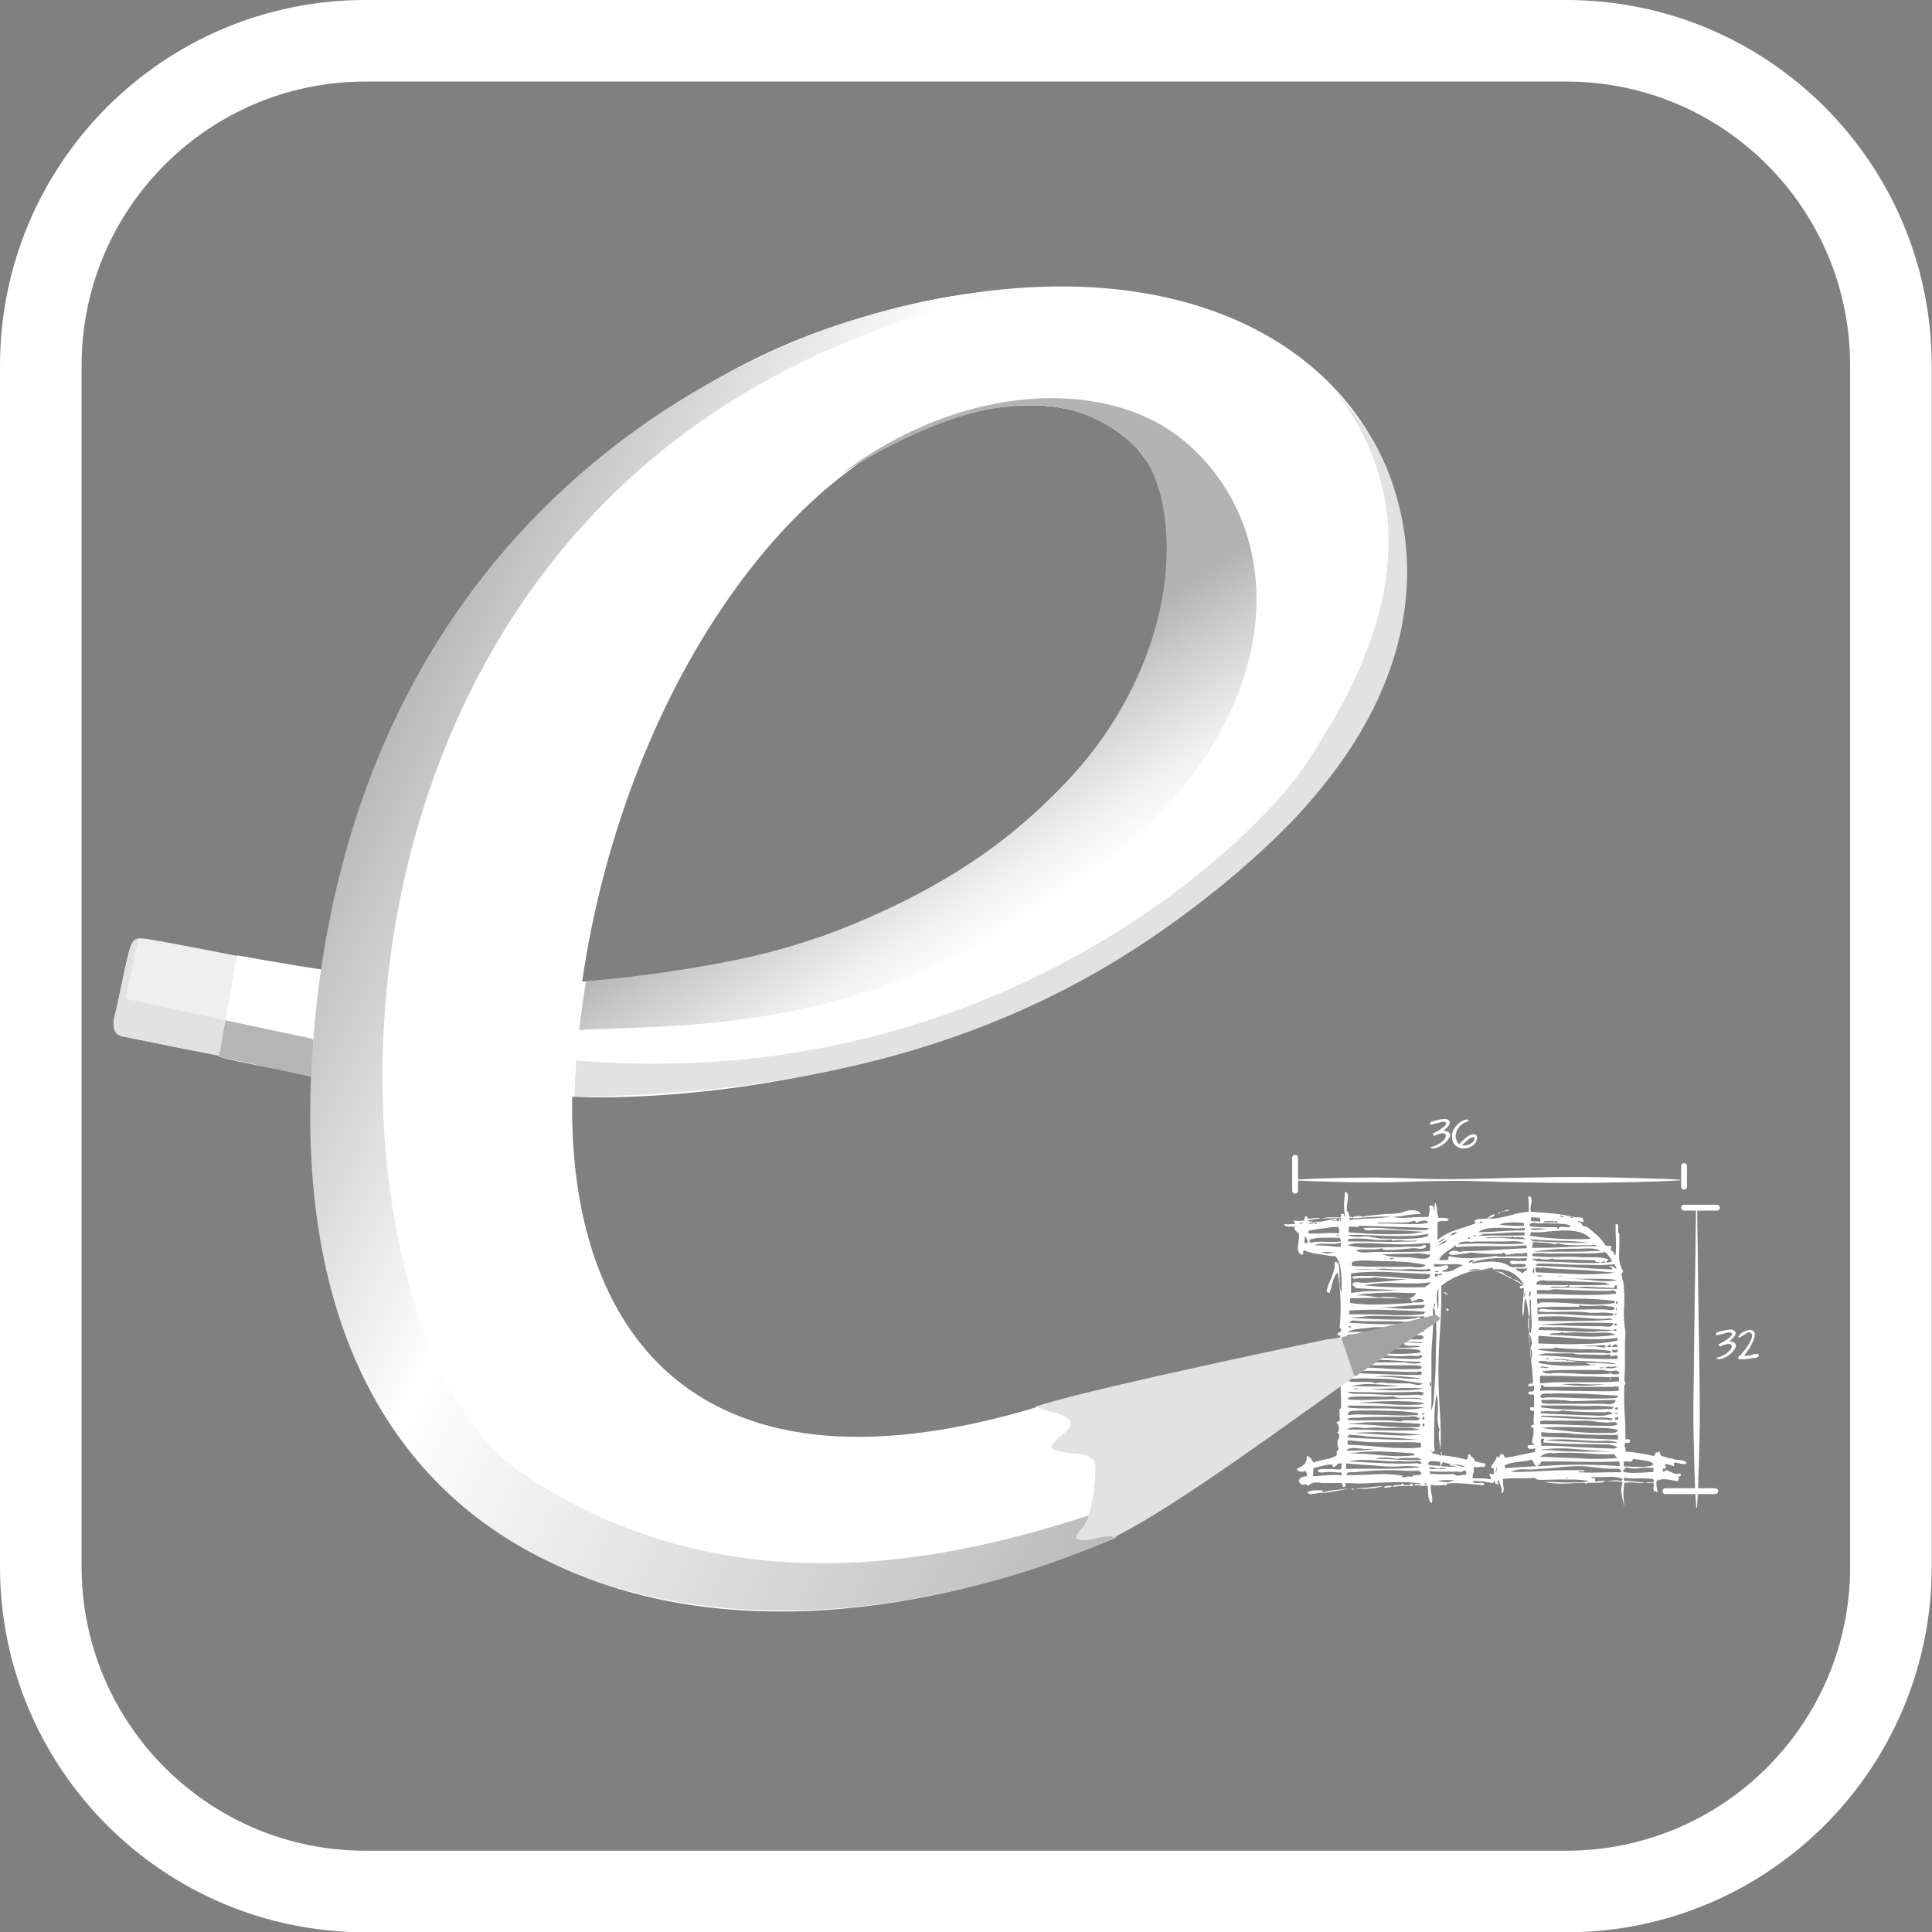 <?xml version="1.0" encoding="utf-8"?>
<!-- Generator: Adobe Illustrator 18.1.1, SVG Export Plug-In . SVG Version: 6.00 Build 0)  -->
<svg version="1.1" xmlns="http://www.w3.org/2000/svg" xmlns:xlink="http://www.w3.org/1999/xlink" x="0px" y="0px"
	 viewBox="0 0 663.1 663.2" enable-background="new 0 0 663.1 663.2" xml:space="preserve">
<rect x="0" y="0" width="663.1" height="663.2" fill="#808080" stroke="none"/>
<g id="Layer_3">
</g>
<g id="Layer_1">
	<path fill-rule="evenodd" clip-rule="evenodd" fill="none" stroke="#FFFFFF" stroke-width="28" stroke-miterlimit="10" d="
		M125.4,14h412.2C599.2,14,649,63.9,649,125.5v412.3c0,61.5-49.9,111.4-111.4,111.4H125.4C63.9,649.2,14,599.3,14,537.7V125.5
		C14,63.9,63.9,14,125.4,14z"/>
	<path fill="#EFEFEF" d="M76,362.4c-14.9-2.8-12-2.2-34-6.7c-3.5-0.7-3.4-4.4-2.4-7.9s4.2-20.9,5.4-23.4s2-2.5,5-2.2s32,6,32,6
		L76,362.4z"/>
	<path fill="#E2E2E2" d="M77.3,350.2c-14.2-3.2-29.7-6.5-34.2-7.4c0.3-1.7,3.1-15,4.5-20.6c-1.4,0-2.4,1.5-2.9,3
		c-1.1,3-3.9,17.1-3.9,17.1c-0.9,4-1.1,4.8-1.4,6.2c-0.3,1.2-1.7,6.3,2.6,7.2c3.7,0.8,34.8,7,34.8,7L77.3,350.2z"/>
	<path fill-rule="evenodd" clip-rule="evenodd" fill="#FFFFFF" d="M111.3,369.7c-9.1-1.4-29.7-5.1-36.2-7
		c2.1-11.7,6.3-34.8,6.3-34.8c13.2,2.4,30.3,5.2,35.9,5.8C112.7,359.7,111.3,369.7,111.3,369.7z"/>
	<path fill="#B5B5B5" d="M107.1,356.5l-29.7-6.3l-2.3,12.5l32.3,7C108.8,357.8,107.1,356.5,107.1,356.5z"/>
	<path fill-rule="evenodd" clip-rule="evenodd" fill="#FFFFFF" d="M438.8,286.5c96.6-94.4,25.3-226.3-142.2-177.8
		c-44.7,13-80,36.8-113.8,73.1c-58.4,62.9-67.3,124.6-71.5,151c-1.9,12.1-4.3,34-4.2,48.7c0.9,166.4,139.7,204,276,146.2
		c-2-35.3-23.2-46-23.2-46c-120.7,38.1-165.1-24.4-163.5-105.3C196.4,376.4,337.4,385.5,438.8,286.5z M324.1,144.2
		c82.7-26.6,103.9,56.5,43.7,122.3c-42.3,46.2-103,66.6-168,70.4c0,0,0,0,0,0C213.6,242.5,266.6,162.6,324.1,144.2z"/>
	<g>
		<path fill="#FFFFFF" d="M510.7,418.1c1.1,0.2,2.2,0.2,3.2,0c1.1-0.2,2.2-0.4,3.3-0.7c1.1-0.3,2.3-0.6,3.5-0.9
			c1.2-0.3,2.6-0.5,4-0.6c0-1,0-1.9,0-2.7c0-0.8-0.1-1.6-0.2-2.5c0.3,0,0.5,0,0.6,0.1c0.1,0.1,0.2,0,0.3-0.1c0.3,1,0.4,1.8,0.1,2.6
			c-0.2,0.7-0.3,1.6-0.1,2.6c2.9,0.2,5.5,0.4,7.7,0.6c2.2,0.2,4.3,0.6,6.4,1.1c0,0.1-0.1,0.2-0.2,0.1c-0.1,0-0.3,0-0.5,0.1
			c0.2,0.1,0.5,0.2,0.6,0.2c0.3,0.1,0.4,0,0.4-0.5c0.4,0.2,0.7,0.4,1.1,0.3c0.4,0,0.8,0,1.1,0c0.3,0,0.6,0.1,0.9,0.2
			c0.3,0.2,0.5,0.5,0.7,1.1c-0.3,0.3-0.7,0.4-1.1,0.2c-0.5-0.2-0.8-0.2-1.1-0.2c0.2,0.2,0.3,0.3,0.4,0.4c0.1,0.1,0.3,0.1,0.6,0
			c0.3,0.5,0.6,0.9,0.8,1.1c0.2,0.3,0.7,0.4,1.4,0.4c1.3,1,2.5,2,3.6,3c1.1,1,2,2.2,2.8,3.4c0.3,0.2,0.7,0.2,1.1,0.2
			c0.4-0.1,0.7,0,0.8,0.2c0.2,0.3,0.2,0.5,0.1,0.7c-0.1,0.2-0.2,0.4-0.4,0.5c0.5,0.1,0.9,0.4,1.1,0.8c0.2,0.4,0.5,0.8,0.8,1.1
			c0.1-1.6,0.2-3.3,0.1-5.2c-0.1-1.9-0.1-3.8-0.1-5.7c0.4,0.1,0.6,0.2,0.7,0.3c0.1,0.2,0.2,0.4,0.2,0.6c0,0.2,0,0.5,0,0.9
			c0,0.3,0,0.7,0,1.1c0,0.2,0.1,0.3,0.2,0.4c0.1,0.1,0.2,0.2,0.2,0.3c0,2.4,0,4.7-0.1,6.9c-0.1,2.2,0.4,4.1,1.4,5.9
			c-0.4,0.4-0.6,1-0.6,1.6h0.1c0.1,0,0.2,0.1,0.2,0.3c-0.1,0.3-0.1,0.6,0.1,1c0.2,0.3,0.3,0.7,0.3,1c0.3,2.7,0.4,5.5,0.2,8.4
			c-0.2,2.8,0,5.7,0.5,8.6c-0.2,2.6-0.2,5.2-0.2,7.8c0.1,2.7,0,5.6-0.2,8.8c0,0.1,0.1,0.2,0.2,0.3c0.1,0.1,0.2,0.3,0.2,0.6
			c0,0.2-0.1,0.3-0.2,0.4c-0.1,0.1-0.2,0.3-0.2,0.6c-0.1,3.2-0.1,6.3,0.1,9.1c0.2,2.8,0.3,5.9,0.3,9.1c0.3,0,0.7,0,1.1,0
			c0.5,0,0.6,0.3,0.4,1c-0.1,0.1-0.3,0.2-0.6,0.2c-0.3,0-0.6,0-0.9,0c-0.3,0.7-0.4,1.2-0.2,1.5c0.2,0.3,0.2,0.8,0.2,1.5
			c1.6,0.1,3.3,0.3,5,0.6c1.8,0.3,3.3,0.6,4.6,0.9c0.3-0.1,0.5-0.3,0.6-0.6c0.1-0.3,0.2-0.5,0.3-0.7c0.3,0.3,0.5,0.3,0.6,0
			c0.1-0.3,0.3-0.3,0.6,0c0,0.2,0.1,0.4,0.2,0.5c0.1,0.2,0.2,0.4,0.2,0.7c0.7,0.2,1.3,0.4,2,0.6c0.6,0.2,1.4,0.4,2.1,0.4
			c0.3,0.2,0.7,0.4,1.1,0.4c0.5,0,0.9,0.1,1.4,0.1c0.5,0.1,0.9,0.2,1.3,0.3c0.4,0.1,0.8,0.4,1,0.7c-0.2,0.2-0.4,0.4-0.8,0.4
			c-0.3,0-0.7,0-1.1-0.1c-0.4-0.1-0.8-0.2-1.2-0.3c-0.4-0.1-0.8-0.2-1.1-0.2c-0.1,0.1-0.2,0.3-0.1,0.6c0,0.3,0,0.5-0.1,0.7
			c-0.7-0.2-1.2-0.3-1.6-0.5c-0.4-0.1-0.9-0.2-1.6-0.2c0,0.1,0.1,0.2,0.2,0.4c0.1,0.2,0.2,0.4,0.2,0.6c0,0.2,0,0.4-0.1,0.5
			c-0.1,0.2-0.4,0.2-0.9,0c0.1,0.3,0.1,0.5,0,0.6c-0.2,0.1-0.1,0.2,0,0.4c0.1,0.1,0.3,0.1,0.6-0.1c0.3-0.2,0.6-0.3,0.9-0.3
			c0.5,0.3,1.2,0.6,2.1,1c0.9,0.3,1.7,0.4,2.4,0c0,0.4,0.1,0.6,0.4,0.6c-0.2,0.3-0.4,0.5-0.5,0.5c-0.2,0.1-0.4,0.1-0.7,0.1
			c0.3,0.3,0.4,0.6,0.3,0.8c-0.1,0.2-0.2,0.5-0.3,0.8c-0.5-0.1-1-0.2-1.6-0.3c-0.6-0.1-1.2-0.2-1.8-0.3c-0.6-0.1-1.2-0.1-1.8-0.1
			c-0.6,0-1.1,0.2-1.5,0.4c-0.3,0-0.4-0.1-0.3-0.3c0.1-0.2,0.1-0.3,0-0.3c-0.3,0.5-0.4,1.2-0.4,2.1c0.1,0.9,0.2,1.7,0.4,2.4
			c-0.2,0.1-0.4,0.1-0.6-0.1c-0.2-0.2-0.4-0.2-0.4,0.1c-0.3-0.3-0.4-0.7-0.4-1.2c0.1-0.5,0.1-1.1,0.1-1.7c-0.2-0.1-0.6-0.2-1.2-0.1
			c-0.6,0-1.1,0-1.4-0.1c0.3-0.2,0.7-0.2,1.3-0.1c0.5,0.1,1,0,1.3-0.3c0.1-0.3,0.1-0.5,0-0.6c-0.1-0.1-0.2-0.2-0.4-0.3
			c-1.6-0.2-3.2-0.2-4.9-0.2c-1.7,0.1-3.4,0-4.9-0.2v1c1.1,0.1,2.3,0.2,3.7,0.3c1.3,0.1,2.6,0.2,3.7,0.4c-1.1,0.1-2.2,0.1-3.3,0
			c-1.1-0.2-2.4-0.1-4,0c-0.2,1.4-0.3,2.7-0.3,4c0,1.3,0.1,2.7,0.3,4.3c-0.3-1.2-0.6-2.5-0.9-4.1c-0.3-1.6-0.2-3,0.3-4.3
			c-0.9-0.3-1.8-0.4-2.7-0.4c-0.9,0-2,0-3.1,0c1-0.1,1.9-0.2,2.8-0.3c0.9-0.1,1.8,0,2.6,0.3c0.2-0.2,0.4-0.5,0.4-0.9
			c-1.6-0.5-3.2-0.7-4.9-0.6c-1.7,0.1-3.7,0.1-5.9,0c0.1,0.3,0.3,0.4,0.5,0.4c0.2,0,0.5,0,0.8,0.2c0.1,0.1,0.1,0.3,0,0.5
			c-0.1,0.2,0,0.3,0.3,0.5c0.7-0.1,1.2-0.2,1.6-0.2c0.4,0,1.1,0,1.9,0c-0.3,0.2-0.8,0.4-1.4,0.5c-0.6,0.1-1.2,0.1-1.9,0.1
			c-0.6,0-1.3,0-1.8,0c-0.6,0-1,0-1.3,0.1c-0.2,0-0.3,0-0.3,0.1c0,0.1,0,0.2,0,0.5c0-0.2-0.1-0.3-0.2-0.4c-0.1-0.1-0.3-0.2-0.5-0.3
			c-2.1,0.1-4.4,0.2-6.9,0.3c-2.5,0.1-4.8-0.2-6.9-0.6c1.1,0,2.3,0,3.7,0.1c1.3,0.1,2.7,0.1,4,0.1c1.3,0,2.7,0,4,0
			c1.3-0.1,2.6-0.2,3.7-0.5c-1-0.2-2.1-0.3-3.2-0.4c-1.2-0.1-2.4-0.1-3.8-0.1c-1.3,0-2.6,0-4,0c-1.3,0-2.6,0.1-3.8,0.1
			c-0.7,0-1.4,0-2.1,0c-0.7,0-1.3-0.2-1.8-0.7c-2.1,0.2-4,0.2-5.6,0.2c-1.6-0.1-3.4,0-5.3,0.2c0,1.1,0.1,2,0.2,2.7
			c0.2,0.7,0.1,1.4-0.2,2.1c-0.3,0-0.4-0.1-0.4-0.4c0-0.3,0-0.7,0-1.1c-0.1-0.5-0.3-0.9-0.5-1.3c-0.2-0.4-0.3-0.9-0.5-1.6
			c-0.3,0-0.4,0.2-0.3,0.7c0.1,0.5,0.1,0.8-0.1,1c-0.1,0-0.2-0.1-0.2-0.3c0-0.2,0-0.2,0-0.1c-0.5,0-0.7-0.2-0.7-0.5
			c0-0.3-0.1-0.6-0.3-0.8v0.4c0,0.1,0,0.2-0.1,0.3c-0.1,0.1-0.1,0.2-0.2,0.3c-1.2-0.2-2.3-0.3-3.3-0.5c-1.1-0.1-2.1-0.2-3.1-0.2
			c-0.2,0-0.3,0-0.4,0.1c-0.1,0.1-0.2,0.1-0.3,0.1c0.5,0.5,1.1,0.6,1.9,0.5c0.8-0.2,1.5-0.1,2.2,0.2c-0.1,0.5-0.6,0.7-1.3,0.5
			c-0.8-0.1-1.4-0.2-1.9-0.2c-1.6-0.2-3.2-0.3-4.8-0.4c-1.6-0.1-3.1-0.1-4.5,0c-0.2,0-0.4,0.1-0.4,0.4c-0.1,0.1-0.1,0.2,0,0.3
			c-0.8-0.1-1.7-0.1-2.8,0c-1.1,0.1-1.9,0-2.6-0.3c-0.2,0.7-0.2,1.3-0.1,1.9c0.1,0.6,0.2,1.2,0.3,1.7c0.1,0.5,0.2,1.1,0.2,1.6
			c0,0.5-0.1,0.9-0.3,1.2c-0.7-0.7-1-1.6-1.1-2.8c0-1.2-0.1-2.3-0.2-3.3c-1,0.2-1.8,0.2-2.4,0.1c-0.6-0.1-1.3-0.1-2.1-0.1
			c0.1-0.4,0.4-0.6,1-0.4c0.5,0.2,0.9,0.1,1.2-0.2c-2-0.3-4-0.5-6-0.5c-2.1,0-4.2,0-6.4,0.1c-2.2,0.1-4.4,0.2-6.6,0.3
			c-2.2,0.1-4.4,0-6.6-0.1c-0.3,0-0.4,0.2-0.3,0.5c0.1,0.3,0,0.6-0.3,0.8c-0.5,0.1-0.7,0-0.7-0.5c0-0.4-0.1-0.7-0.2-0.8h-7
			c-0.9-0.2-1.6-0.2-2.4-0.2c-0.7,0.1-1.4,0.4-2.1,1.1c-0.2,0-0.3,0-0.5-0.1c-0.1-0.1-0.2-0.2-0.2-0.5c-0.2,0.2-0.4,0.2-0.7,0.2
			c-0.3-0.1-0.5,0-0.6,0.2c-1.2-0.7-1.5-1.3-1.1-2c0.5-0.6,1.3-1,2.6-1c0-0.9-0.2-1.5-0.6-1.9c-0.3,0.3-0.8,0.4-1.6,0.3
			c-0.7-0.1-1.2-0.4-1.3-0.9c0.4-0.2,0.8-0.5,1.2-0.7c0.5-0.2,0.9-0.5,1.2-0.8c0.4-0.3,0.6-0.7,0.8-1.2c0.2-0.5,0.2-1.1,0.2-1.8
			c0.7,0.2,1.1,0.5,1.4,0.9c0.3,0.4,0.6,0.9,0.9,1.4c1.3-0.5,2.7-0.9,4.2-1.1c1.5-0.3,2.8-0.7,3.7-1.4c0.2-0.3,0.2-0.6,0.1-0.8
			c-0.1-0.2-0.1-0.4-0.1-0.5c0.6-0.3,0.8-0.7,0.6-1.3c-0.2-0.6-0.3-1.2-0.3-1.9c0.1-0.5,0.3-0.9,0.5-1.3c0.2-0.4,0.3-0.8,0.1-1.3
			c0-0.2-0.1-0.3-0.3-0.4c-0.2-0.1-0.3-0.2-0.3-0.3c0.5-0.5,0.7-1.1,0.5-1.9c-0.1-0.8-0.4-1.3-0.9-1.6c0.2-0.1,0.4-0.2,0.7-0.3
			c0.3-0.1,0.5-0.2,0.6-0.4c-0.1-0.8-0.2-1.4-0.1-1.8c0-0.4,0-1-0.1-1.6c0-0.3,0.1-0.5,0.3-0.6c0.2-0.1,0.3-0.2,0.3-0.4
			c0-2.9-0.1-5.5-0.2-7.8c-0.1-2.3-0.2-4.8-0.2-7.6c0.2-0.3,0.1-0.4-0.2-0.3c-0.3,0.1-0.5,0-0.5-0.3c0-0.7,0.3-0.9,1-0.6v-3.2
			c-0.3-0.1-0.6-0.1-0.9,0c-0.3,0.1-0.5,0-0.7-0.3c0-0.5,0.2-0.8,0.5-0.9c0.3-0.1,0.7-0.1,1.2-0.1c-0.2-0.5-0.3-1-0.3-1.5
			c0-0.5,0-1.2,0-2c0-0.2-0.2-0.3-0.6-0.2c-0.4,0-0.5-0.1-0.3-0.4c0-0.3,0.1-0.5,0.2-0.5c0.2-0.1,0.4-0.1,0.7-0.1
			c0.2-0.2,0.2-0.3,0.1-0.5c-0.1-0.1,0-0.2,0.3-0.2c0-0.3-0.1-0.5-0.3-0.6c-0.2-0.1-0.3-0.2-0.3-0.4c0.3-3.2,0.4-6.4,0.3-9.4
			c-0.1-3-0.4-6.2-0.9-9.4c-0.5,0.4-0.9,0.8-1.1,1.4c-0.3,0.6-0.5,1.2-0.7,1.8c-0.2,0.6-0.4,1.3-0.5,2c-0.2,0.7-0.4,1.3-0.6,1.8
			c-0.1,0-0.3-0.1-0.5-0.2c-0.2-0.2-0.3-0.3-0.5-0.4c0.2-0.9,0.4-1.8,0.8-2.6c0.3-0.8,0.7-1.6,1-2.4c0.3-0.8,0.6-1.6,0.8-2.4
			c0.2-0.8,0.3-1.6,0.2-2.6c0.5-0.1,0.8-0.1,0.9,0.1c0.1,0.2,0.2,0.3,0.4,0.3c0.3,1.8,0.4,3.6,0.4,5.4c-0.1,1.8,0.2,3.4,0.6,4.9
			c0.1-1,0.1-2.1,0.1-3.4c0-1.3-0.1-2.5-0.2-3.8c-0.1-1.2-0.4-2.3-0.7-3.4c-0.4-1-0.9-1.8-1.5-2.3c-0.3,0.1-0.6,0.2-1,0.1
			c-0.3-0.1-0.7-0.1-1-0.1c-1.4-0.3-2.8-0.5-4.3-0.7c-1.5-0.2-2.9-0.6-4.3-1.2c-0.2,0.1-0.3,0.4-0.2,0.8c0,0.4-0.1,0.7-0.4,0.8
			c-0.7-0.3-1.2-0.7-1.3-1.3c-0.2-0.6-0.2-1.2-0.1-1.9c0.1-0.7,0.2-1.4,0.3-2.1c0.1-0.7,0.1-1.4-0.1-2.1c-0.3-0.2-0.6-0.5-1-0.9
			c-0.4-0.4-0.5-0.9-0.3-1.4c-0.2-0.1-0.5-0.1-0.8,0c-0.4,0-0.8,0-1.2,0c-0.4,0-0.8-0.1-1.1-0.2c-0.3-0.1-0.5-0.4-0.5-0.7
			c0.5,0.1,1.1,0.2,1.8,0.1c0.7-0.1,1.3-0.1,1.8-0.1c0.1-0.3,0.1-0.5-0.1-0.6c-0.2-0.1-0.3-0.3-0.3-0.6c1.2,0.2,2.3,0.2,3.6,0
			c0.1-0.3,0.2-0.6,0.2-0.9c0-0.3,0.2-0.5,0.5-0.7c0.1,0.2,0.3,0.4,0.4,0.5c0.2,0.2,0.2,0.3,0.2,0.5c0.5,0,1.2-0.1,2.1-0.2
			c0.9-0.2,1.7-0.1,2.4,0.2c1-0.3,2.1-0.5,3.2-0.5c1.2,0,2.3,0,3.4,0.1c0.2-0.2,0.3-0.3,0.3-0.5c0-0.2,0-0.3,0-0.4
			c0-0.1,0-0.2,0-0.3c0-0.1,0.2-0.1,0.4-0.1c0.5,0,0.7,0.1,0.6,0.4c-0.1,0.2,0.1,0.5,0.4,0.6c-0.3-1.5-0.4-2.9-0.4-4.3
			c0.1-1.4,0.2-2.9,0.4-4.3c0.5,0.2,0.8,0.5,0.9,1c0.1,0.5,0.1,1.1,0,1.7c-0.1,0.7-0.2,1.4-0.3,2.1c-0.1,0.7-0.1,1.4,0,1.9
			c0.3,0.1,0.5,0.4,0.6,0.8c0.1,0.4,0.2,0.8,0.3,1.1c0.7,0.1,1.4,0.1,2.1-0.1c0.8-0.2,1.5-0.2,2.3,0.1c1.6-0.3,3.4-0.5,5.4-0.7
			c2-0.2,3.6-0.3,4.9-0.3c0.2,0,0.4,0,0.6,0c0.2,0,0.4-0.1,0.4-0.2c0.8,0.1,1.6,0,2.4-0.3c0.8-0.3,1.6-0.5,2.4-0.7
			c0.3,0,0.7,0,1.1,0c0.4,0,0.8,0,1.2,0.1c0.4,0.1,0.7,0.2,1,0.4c0.3,0.2,0.5,0.5,0.5,0.8c-2.1,0-3.9,0.2-5.5,0.5
			c-1.6,0.3-3.1,0.5-4.3,0.5c1.8,0.3,3.8,0.4,6.1,0.2c2.3-0.2,4.4-0.2,6.4-0.2c0.2-0.5,0.3-1.1,0.4-1.7c0.1-0.6,0.1-1.4,0-2.1
			c0.3-0.2,0.6-0.2,0.9-0.1c0.3,0.1,0.5,0.2,0.6,0.4v1.3c0.2-0.1,0.3-0.2,0.3-0.5c0-0.2,0-0.5,0-0.8c0-0.3,0-0.5,0-0.8
			c0-0.2,0.1-0.4,0.3-0.5c0.3,0.9,0.5,1.6,0.5,2.4c0,0.7,0.2,1.6,0.5,2.7c0.8,0,1.4,0,2,0c0.5,0,1,0.1,1.5,0.4
			c-0.1,0.4-0.2,0.6-0.5,0.6c-0.3,0.1-0.6,0.1-1,0.1c-0.4,0-0.8,0-1.2,0c-0.4,0-0.8,0.2-1.1,0.5v6c0.9-0.8,1.9-1.4,2.9-2
			c1-0.5,2.1-1,3.3-1.4c1.2-0.4,2.3-0.8,3.5-1.1c1.2-0.4,2.3-0.8,3.4-1.3c0-0.1-0.1-0.2-0.2-0.3c-0.1-0.1-0.2-0.3-0.2-0.6
			c0.5-0.3,1.2-0.5,2.1-0.5c0.9-0.1,1.6-0.1,2.1-0.1c0.7-0.7,1.6-1.3,2.6-1.6c0.1,0.2,0,0.4-0.1,0.6c-0.2,0.2-0.4,0.3-0.6,0.4
			c-0.3,0.1-0.5,0.2-0.8,0.3C511.1,417.8,510.9,417.9,510.7,418.1z M446.1,419.7c-0.1,0.2,0,0.3,0.4,0.3c0.4,0,0.6-0.1,0.6-0.3h-0.4
			c-0.1-0.1-0.2-0.2-0.3-0.1C446.4,419.7,446.2,419.7,446.1,419.7z M447.7,426.5c0.1,0,0.2,0,0.3,0.1c0.1,0.1,0.3,0.1,0.6,0.1
			c0.3-0.3,0.3-0.7,0-1.3c-0.3-0.5-0.5-1-0.7-1.3c0,0.3,0,0.6-0.1,1C447.8,425.5,447.7,426,447.7,426.5z M460.5,418.1
			c-2.1,0-4.3,0-6.4,0.1c-2.1,0.1-3.9,0.3-5.5,0.8c0.2,0.1,0.4,0.2,0.7,0.2c0.3,0,0.6,0,0.9,0.1c0.3,0.1,0.5,0.1,0.7,0.2
			c0.2,0.1,0.2,0.3,0.2,0.5h1c0-0.3-0.1-0.4-0.4-0.3c-0.2,0.1-0.5,0-0.6-0.3c0.6,0,1.3,0,2.1-0.1c0.8-0.1,1.5-0.2,2.2-0.4
			c0.7-0.2,1.4-0.3,2-0.4c0.6-0.1,1.1-0.1,1.4-0.1c-0.1,0.2-0.1,0.3,0,0.4c0.1,0.1,0,0.2-0.3,0.3c-0.2-0.1-0.5-0.2-0.8-0.2
			c-0.4,0-0.6,0.1-0.8,0.2c0.9,0,1.6,0,2.2,0c0.6,0,1.1-0.1,1.4-0.2c-0.2,0-0.4,0-0.6,0.1c-0.2,0.1-0.4,0-0.4-0.1
			c0-0.2,0.1-0.5,0.4-0.6v0.4c0,0.2,0.1,0.3,0.3,0.3C460.2,418.3,460.3,418.1,460.5,418.1z M453.7,512.2c1.3-0.3,2.9-0.6,4.7-0.8
			c1.9-0.2,3.5-0.4,4.9-0.5c-1.6,0.3-3.4,0.6-5.4,1c-2,0.4-3.9,0.5-5.4,0.5c-0.7,0.2-1.4,0.3-2.2,0.4c-0.8,0.1-1.3-0.2-1.6-0.6
			c0.9-0.5,1.8-0.7,2.7-0.7c0.9,0,1.8,0,2.4,0c0.3,0.1,0.4,0.2,0.2,0.3C453.8,511.9,453.7,512.1,453.7,512.2z M451.2,422
			c-0.3,0.1-0.7,0.2-1.3,0.2c-0.6,0-0.9,0.4-0.9,1.1c1.4,0.1,3.1,0.1,5,0c1.9-0.2,3.8-0.1,5.5,0c0.2-0.5,0.2-0.9,0.1-1.1
			c-0.1-0.3-0.1-0.7-0.1-1.1c-1.6,0-3.1,0.1-4.4,0.4C453.8,421.6,452.5,421.8,451.2,422z M449.3,420c0.2,0,0.5,0,0.8,0
			c0.4,0,0.6-0.1,0.8-0.4c-0.3,0-0.6,0-0.8,0.1c-0.2,0.1-0.4,0-0.5-0.1c-0.1,0.1-0.1,0.1-0.2,0.1C449.3,419.9,449.3,420,449.3,420z
			 M458.6,424.8c-1.2,0-2.6,0-4.3,0c-1.7,0-3.4,0.2-5,0.7c0.2,0,0.2,0.1,0.2,0.4c-0.1,0.2,0,0.5,0.2,0.6c1.6-0.3,3.2-0.4,5-0.3
			c1.7,0.1,3.6,0.1,5.5-0.1c0-0.8-0.3-1.3-0.9-1.6c0,0.5-0.1,0.7-0.2,0.5C458.9,424.9,458.7,424.8,458.6,424.8z M457.6,503.6
			c-0.1,0-0.2-0.2-0.2-0.5c0-0.3-0.2-0.5-0.5-0.5c-1.1,0.1-2.1,0.3-3,0.5c-0.9,0.2-1.9,0.5-3,0.8c-0.2,0.3-0.2,0.8-0.2,1.4
			c0.1,0.6,0,1.1-0.2,1.4c1.6-0.1,3.3-0.2,5.2-0.4c1.9-0.1,3.5-0.1,4.8,0.1v-1c-0.7,0-1.4,0-2.1-0.1c-0.8-0.1-1.5-0.1-2.3-0.1
			c-0.7,0-1.4,0.1-2.1,0.2c-0.7,0.1-1.3-0.1-1.8-0.5c0.3-0.5,0.9-0.7,1.6-0.7c0.8,0,1.5,0,2.2,0c0.8,0,1.6,0,2.5,0.1
			c0.9,0.1,1.5,0,2-0.1c-0.2-0.1-0.2-0.4-0.1-0.8c0.1-0.4,0.1-0.8,0.1-1.1c-0.9-0.1-1.4,0-1.7,0.5
			C458.5,503.2,458.1,503.4,457.6,503.6z M451.2,427.4c1.5,0,3,0.1,4.5,0.2c1.6,0.2,3,0.3,4.4,0.4c0-0.3,0-0.6,0.1-0.9
			c0.1-0.3,0-0.5-0.1-0.6c-0.7,0.2-1.5,0.4-2.3,0.4c-0.8,0-1.6,0-2.4,0c-0.8,0-1.6,0-2.3,0C452.4,426.9,451.7,427.1,451.2,427.4z
			 M458,429.9c-1-0.1-1.8-0.2-2.4-0.2c-0.6,0-1.3,0-2.1,0c0.7,0.3,1.4,0.5,2.1,0.5C456.3,430.2,457.1,430.1,458,429.9z M459.9,423.9
			c-0.3,0.1-0.5,0.1-0.6,0c-0.1-0.2-0.3-0.1-0.6,0c-0.2,0.1,0,0.2,0.5,0.2C459.6,424.1,459.9,424,459.9,423.9z M467.8,497.2
			c-0.5,0-1.1,0-1.7-0.1c-0.6-0.1-1.2-0.1-1.7-0.1s-1,0.1-1.4,0.2c-0.4,0.1-0.7,0.4-0.9,0.7c0.8,0,1.6,0,2.6,0
			c0.9,0,1.8-0.1,2.7-0.1c0.9-0.1,1.8-0.1,2.6-0.2c0.8-0.1,1.5-0.2,2.1-0.3H467.8z M475.2,503.3c-2.1-0.2-4.3-0.4-6.6-0.5
			c-2.3-0.2-4.5-0.3-6.6-0.5v1.9c2.6-0.1,4.9-0.1,7-0.1c2.1,0,4.2,0,6.2,0c2,0,4,0,6-0.1c2-0.1,4.1-0.2,6.4-0.4
			c-1.8-0.4-3.8-0.5-6-0.4C479.5,503.4,477.3,503.4,475.2,503.3z M483.8,504.8c-1,0-2.1,0-3.3-0.1c-1.2-0.1-2.5-0.1-3.7-0.1
			c-2.3,0-4.3,0.1-6,0.2c-1.8,0.1-3.7,0.3-5.8,0.5c-0.5,0-1.1,0-1.7,0c-0.6,0-1.1,0.3-1.2,1c3.5,0,6.9-0.1,10.1-0.3
			c3.2-0.2,6.4,0,9.8,0.6c-0.6,0-0.9,0.1-0.9,0.3c0.5,0.2,1,0.2,1.6,0c0.6-0.2,1.2-0.2,1.9,0c0.1-0.3,0.3-0.5,0.6-0.5
			c0.3-0.1,0.7-0.1,1.1-0.1c0.4,0,0.7,0,1-0.1c0.3-0.1,0.5-0.2,0.5-0.5c-0.1-0.4-0.2-0.6-0.5-0.7c-0.2-0.1-0.5-0.2-0.9-0.2
			c-0.4,0-0.8,0-1.2,0.1C484.7,504.8,484.3,504.8,483.8,504.8z M470.4,426.7c-1.3,0-2.7,0-4.1,0c-1.5,0-2.7,0.2-3.8,0.7
			c2.9,0.7,6,0.9,9.1,0.8c3.2-0.1,6.3-0.2,9.4-0.2c1.1-0.1,2.2-0.2,3.3-0.1c1.1,0,2.1,0,3.1-0.1c0.3,0,0.7-0.1,1.1-0.4
			c0.4-0.2,0.8-0.1,1.1,0.4c-0.2,0.3-0.4,0.5-0.8,0.6c-0.3,0.1-0.7,0.2-1.1,0.2c-0.4,0-0.8,0-1.3-0.1c-0.5-0.1-0.9-0.1-1.3-0.1
			c-1.4,0.1-3,0.3-4.7,0.4c-1.7,0.2-3.2,0.2-4.5,0.2c-0.3,0-0.6,0-0.9-0.1c-0.3-0.1-0.5-0.2-0.7-0.5c-0.7,0.2-1.5,0.4-2.2,0.4
			c-0.7,0-1.5,0-2.2,0c-0.8,0-1.5,0-2.3,0c-0.8,0-1.5,0.1-2.2,0.3c1,0.7,2.1,0.9,3.3,0.8c1.2-0.1,2.6-0.2,4.1-0.2c3,0,6.2,0,9.4,0
			c3.2,0,6.1-0.1,8.5-0.3c0.1-0.3,0.2-0.8,0.2-1.4c0-0.6-0.1-1.1-0.2-1.4c-3.4,0.3-6.8,0.5-10.1,0.5
			C477.2,427,473.8,426.9,470.4,426.7z M485.5,455.5H472c-1.5,0.2-3.1,0.3-4.8,0.5c-1.8,0.1-3.4,0.5-4.8,1.2c2.3-0.1,4.6,0,6.9,0
			c2.3,0.1,4.5,0.2,6.7,0.3c2.2,0.1,4.4,0.1,6.5,0.1c2.1,0,4.2-0.2,6.2-0.5c0-0.5-0.1-0.8-0.4-1.1c-0.2-0.2-0.5-0.4-0.9-0.5
			c-0.3-0.1-0.7-0.1-1.1-0.1C486,455.5,485.7,455.5,485.5,455.5z M485.8,458.1c-1.8,0.3-3.7,0.5-5.7,0.5c-2,0-3.9-0.1-5.9-0.2
			c-2-0.1-3.9-0.2-5.9-0.4c-2-0.1-4-0.1-5.9,0.1v1.6c1.9-0.1,3.9-0.1,5.9-0.1c2.1,0,4.1,0,6.2,0c2.1,0,4.1,0.1,6,0.1
			c2,0,3.8,0,5.5,0c0.3,0,0.8,0,1.4,0c0.6,0,1-0.2,1.2-0.7c-0.1-0.3-0.3-0.5-0.5-0.6c-0.2-0.1-0.5-0.1-0.7-0.1c-0.3,0-0.6,0-0.9,0
			C486.3,458.4,486,458.3,485.8,458.1z M482.3,486.3c-2.7,0-5.5,0-8.2,0c-2.7,0-5.4,0.1-8.2,0.3c-0.7,0-1.3,0-2,0
			c-0.7,0-1.2,0.2-1.5,0.7c1.6,0.2,3.1,0.3,4.6,0.2c1.5,0,3,0,4.5,0c1.5,0,3,0,4.6,0c1.5,0,3.1,0.2,4.8,0.4c0.3-0.3,0.7-0.4,1.3-0.4
			c0.5,0,1.1,0,1.6,0c0.7,0,1.4,0,2.1,0c0.8,0,1.2-0.2,1.4-0.7c-0.9-0.5-1.7-0.7-2.6-0.7C483.9,486.3,483.1,486.3,482.3,486.3z
			 M462.4,488.8c4.3,0,8.3,0.2,12,0.6c3.7,0.4,7.5,0.5,11.3,0.4c0.2,0,0.5,0,1,0c0.5,0,0.7-0.2,0.7-0.7v-0.4c-2-0.2-4-0.3-6.1-0.4
			c-2.1-0.1-4.3-0.2-6.5-0.2c-2.2,0-4.3,0-6.4,0.1C466.2,488.4,464.3,488.6,462.4,488.8z M474.6,490.1c-1.9-0.2-3.6-0.2-5.1,0
			c-0.5,0.1-1.2,0.1-1.9,0c-0.7-0.1-1.4-0.2-2.1-0.2c-0.7,0-1.3,0-1.8,0.1c-0.5,0.1-0.9,0.3-1.2,0.7c1.9-0.1,3.9,0,6.1,0
			c2.2,0.1,4.3,0.2,6.5,0.2c2.2,0.1,4.3,0.1,6.4,0.1c2.1,0,4.1-0.1,5.9-0.4c-1.8-0.4-3.8-0.6-6.2-0.6
			C478.9,490.1,476.7,490.1,474.6,490.1z M463.1,492.4c0,0.1-0.1,0.2-0.2,0.3c-0.1,0.1-0.2,0.2-0.2,0.4c-0.2,0-0.3,0.1-0.3,0.3
			c1.8,0.1,3.8,0.2,6,0.3c2.2,0.1,4.5,0.2,6.7,0.3c2.3,0.1,4.4,0.2,6.4,0.2c2,0,3.6,0,4.9-0.1c-2.3-0.2-4.3-0.3-6.2-0.5
			c-1.9-0.1-3.7-0.2-5.5-0.3c-1.8-0.1-3.6-0.2-5.5-0.3C467.4,492.7,465.3,492.6,463.1,492.4z M462.7,494.3c-0.1,0.1-0.2,0.3-0.2,0.6
			c0,0.3,0,0.6,0,0.9c2.1,0.1,4.2,0.3,6.3,0.4c2,0.2,4.1,0.3,6.1,0.5c2,0.2,4.1,0.3,6.2,0.3c2.1,0.1,4.3,0,6.6-0.2v-1.6
			c-2.3-0.2-4.5-0.3-6.5-0.2c-2,0-4.1,0-6,0c-2,0-4,0-6-0.1C467.1,494.8,465,494.6,462.7,494.3z M462.7,469.6
			c3.5-0.3,7.3-0.3,11.2,0c3.9,0.3,7.7,0.4,11.2,0.3c0.5,0,1.1,0,1.7,0c0.6,0,1.1-0.2,1.2-0.7c-0.3-0.3-0.7-0.5-1.3-0.5
			c-0.5-0.1-1-0.1-1.3-0.1c-3.7,0-7.5,0-11.3,0c-3.8,0-7.5-0.1-11.1-0.3c-0.2-0.3-0.1-0.6,0.2-0.9c0.3-0.3,0.3-0.4,0-0.4
			c-0.3,0-0.5,0.1-0.6,0.3c-0.1,0.2-0.2,0.4-0.2,0.7c0,0.3,0,0.5,0.1,0.8C462.7,469.1,462.7,469.4,462.7,469.6z M462.7,426.1
			c4,0,7.8,0,11.2,0.1c3.5,0.1,7,0,10.5-0.1c0.3-0.1,0.6-0.1,1,0c0.3,0.1,0.7,0,1-0.3c-1.8,0.1-3.3,0.1-4.7,0
			c-1.3-0.2-2.7-0.1-3.9,0c-0.2,0-0.2-0.1-0.2-0.2c0.1-0.1,0-0.2-0.2-0.2c-2.3,0.3-4.5,0.3-6.7,0c-2.2-0.3-4.8-0.4-7.6-0.2h-0.4
			c0.2,0.3,0.2,0.5,0,0.6C462.6,425.9,462.6,426,462.7,426.1z M486.4,465.5c-1.3-0.2-2.5-0.2-3.5-0.1c-1.1,0.1-2.2,0.1-3.5,0.1
			c-2.3-0.2-4.8-0.3-7.7-0.4c-2.9-0.1-5.4,0.1-7.7,0.4c-0.2-0.1-0.5-0.2-0.7-0.2c-0.2,0-0.4,0.1-0.5,0.2c-0.2,0.1-0.2,0.3,0,0.6
			c3.4-0.2,6.9-0.2,10.3-0.1c3.5,0.1,6.8,0.2,9.9,0.4c1,0,2,0,2.9,0c1,0,1.7-0.2,2.2-0.7c0-0.5-0.2-0.7-0.7-0.5
			C486.9,465.4,486.6,465.5,486.4,465.5z M474.6,473.2c-1.8,0-3.5,0-5.3-0.1c-1.7-0.1-3.4,0-5,0.1c-0.2,0-0.5,0-1.1,0
			c-0.5,0-0.7,0.2-0.6,0.7c0.5,0.2,1.2,0.4,2.1,0.4c0.9,0,1.8,0,2.8,0c0.9,0,1.8,0,2.7,0c0.9,0.1,1.4,0.2,1.7,0.5
			c1.1-0.3,2.3-0.4,3.5-0.2c1.2,0.2,2.4,0.2,3.6,0.2h4.8c0.9,0.2,1.6,0.4,2.4,0.5c0.7,0.2,1.4,0,2.1-0.5c-2-0.3-4.1-0.6-6.5-0.9
			C479.4,473.5,477,473.3,474.6,473.2z M466.3,484.1c-0.4,0.1-0.9,0.1-1.3,0.1c-0.4,0-0.8,0-1.2,0.1c-0.4,0.1-0.7,0.2-0.9,0.4
			c-0.2,0.2-0.3,0.5-0.2,1c1.5-0.2,3.2-0.3,5.1-0.2c2,0,4,0.1,6.1,0.1c2.1,0.1,4.1,0.1,6.1,0.2c2,0.1,3.7,0,5.1-0.1
			c0.3,0,0.7,0,1.1,0c0.5,0,0.6-0.2,0.5-0.7c-3.4-0.5-6.8-0.8-10.3-0.8C473,484.1,469.6,484.1,466.3,484.1z M466.6,420.7
			c-0.2,0.2-0.4,0.4-0.7,0.4c-0.3,0-0.6,0-1,0c-0.4-0.1-0.7-0.1-1-0.1c-0.3,0-0.5,0-0.7,0c-0.2,0.3-0.3,0.6-0.3,1c0,0.3,0,0.7,0,1
			c2,0.1,4.1,0.2,6.4,0.4c2.3,0.1,4.5,0.2,6.8,0.2c2.3,0,4.5,0,6.7-0.1c2.2-0.1,4.2-0.4,6-0.7c-2.7-0.2-5.4-0.3-8.1-0.5
			c-2.7-0.1-5.5-0.2-8.6-0.2c-0.3,0-0.7,0-1.1,0.1c-0.5,0.1-0.9,0.1-1.3,0.1c-0.4,0-0.8-0.1-1.1-0.2c-0.3-0.1-0.5-0.3-0.6-0.6
			c2.7-0.2,5.7-0.1,8.7,0.2c3.1,0.3,6.5,0.5,10.2,0.5c0.7,0,1.3,0,2,0c0.7,0,1.2-0.2,1.5-0.7c-3.5-0.2-7.4-0.3-11.5-0.4
			C474.6,420.9,470.6,420.8,466.6,420.7z M490,423.5c-2.1,0.4-4.3,0.7-6.8,0.7c-2.4,0.1-4.9,0-7.3,0c-2.4-0.1-4.8-0.2-7.1-0.3
			c-2.3-0.1-4.3-0.1-6.1,0c0.5,0.3,1.1,0.5,1.8,0.5c0.7,0.1,1.4,0.1,2.1,0.1c1.2-0.2,2.3-0.2,3.6,0c1.2,0.2,2.4,0.4,3.5,0.6
			c1.8,0,3.6,0,5.4,0.1c1.9,0.1,3.7,0,5.4-0.1c2.2,0,4.1-0.3,5.8-1c0-0.2-0.1-0.3-0.2-0.5C490,423.6,490,423.6,490,423.5z
			 M462.7,455.5c0.2,0,0.4,0,0.6,0.1c0.2,0.1,0.4,0,0.4-0.1c0-0.3-0.2-0.4-0.5-0.3C462.9,455.3,462.7,455.4,462.7,455.5z M481.6,461
			c-0.5,0.3-1.1,0.4-1.8,0.4c-0.7-0.1-1.4-0.1-2.1-0.1c-2.1,0-4.6-0.1-7.3-0.3c-2.7-0.2-5.3,0-7.8,0.6c0.1,0.4,0.2,0.6,0.5,0.7
			c0.3,0.1,0.6,0.2,0.9,0.2c0.3,0,0.6,0,1-0.1c0.3-0.1,0.6-0.1,0.9-0.1c3.4,0,6.9,0.1,10.4,0.2c3.5,0.2,7.2,0.1,11.1-0.2
			c-0.2-0.2-0.5-0.4-1.1-0.4c-0.5,0-1.1,0-1.7,0c-0.6,0-1.2,0-1.8-0.1C482.3,461.6,481.9,461.4,481.6,461z M485.8,470.9
			c-1.6,0-3.3,0-5.1-0.1c-1.8-0.1-3.6-0.1-5.4-0.2c-1.8-0.1-3.6-0.1-5.3-0.1c-1.7,0-3.3,0-4.8,0.1c-0.5,0-1,0-1.5,0
			c-0.5,0-0.9,0.2-1.1,0.7c1.5,0,3.2,0,5.2,0.1c1.9,0.1,3.9,0.1,5.9,0.2c2,0.1,4.1,0.2,6.2,0.2c2.1,0.1,4.1,0.1,6.1,0.1
			c0.3,0,0.7,0,1.1,0c0.4,0,0.7-0.1,0.9-0.4c0-0.7-0.3-0.9-0.8-0.8C486.8,470.8,486.2,470.9,485.8,470.9z M486.1,477.7
			c-4,0.1-8,0.2-12.1,0.2c-4,0-7.8-0.1-11.3-0.2v0.3h0.4c0.5,0.3,1.1,0.4,2,0.4c0.8,0,1.7,0,2.5,0c2.9,0.1,6,0.2,9.2,0.4
			c3.2,0.1,6.4,0.1,9.6-0.1c0.3,0,0.7,0.1,1.2,0.2c0.5,0.1,0.9-0.2,1.1-0.8c-0.3-0.3-0.7-0.4-1.3-0.4
			C486.9,477.6,486.4,477.7,486.1,477.7z M478.1,479.2c-1,0.2-2.2,0.2-3.6,0.2c-1.3-0.1-2.7-0.1-4.1-0.1c-1.4,0-2.8,0-4.1,0
			c-1.3,0-2.5,0.1-3.6,0.4v0.6c1.9,0.2,3.9,0.2,6,0.2c2.1-0.1,4.3-0.1,6.5-0.2c2.2-0.1,4.4-0.1,6.7-0.2c2.3-0.1,4.5,0,6.8,0.2
			c-0.9-0.3-1.9-0.5-2.9-0.5c-1-0.1-2-0.1-3,0c-1,0-1.9,0-2.7,0C479.2,479.6,478.6,479.5,478.1,479.2z M462.7,482.4v0.4v0.3
			c1.6,0.2,3.4,0.3,5.4,0.3c2,0,4.2,0,6.4,0c1.2,0,2.4,0,3.7,0.1c1.3,0.1,2.6,0.2,3.8,0.2c1.2,0,2.5,0,3.6-0.1
			c1.2-0.1,2.2-0.3,3.2-0.6c-4.3-0.1-8.7-0.3-13.1-0.4C471.5,482.5,467.1,482.4,462.7,482.4z M463.1,418.8c1-0.2,2.2-0.3,3.4-0.4
			c1.2-0.1,2.5-0.1,3.7-0.2c1.3-0.1,2.5-0.1,3.8-0.2c1.2-0.1,2.4-0.3,3.4-0.5c-2.4,0-4.6,0.1-6.8,0.2c-2.1,0.1-4.2,0.3-6.3,0.5
			c0.1-0.1,0.1-0.1,0.1-0.2c0-0.1,0-0.2-0.1-0.2c-0.5,0.2-0.6,0.3-0.5,0.3c0.2,0,0.1,0-0.2,0c-0.2-0.3-0.3-0.3-0.4,0
			C463.3,418.4,463.2,418.6,463.1,418.8z M463.1,449.8v1.3c2.6,0,5,0,7.4,0c2.3,0,4.8,0.1,7.4,0.3c1.3,0,2.9,0,4.8,0
			c1.9,0,3.5-0.1,4.8-0.3c0.3,0,0.6,0,1-0.1c0.4-0.1,0.5-0.3,0.5-0.8c-4-0.3-8.2-0.5-12.5-0.6C472.2,449.4,467.7,449.5,463.1,449.8z
			 M463.1,452.3c1.6,0.1,3.4,0.2,5.4,0.3c1.9,0.1,3.8,0.2,5.8,0.2c1.9,0.1,3.8,0.1,5.6,0.1c1.8,0,3.5-0.1,5-0.3c0.5,0,1-0.1,1.6-0.4
			c0.5-0.2,1-0.1,1.3,0.4c0,0.3-0.1,0.5-0.3,0.6c-0.2,0.1-0.4,0.2-0.6,0.2c-0.2,0-0.5,0-0.8,0c-0.3,0-0.6,0-0.8,0.1
			c-0.5,0-0.9,0-1.3,0c-0.4,0-0.8,0.1-1.3,0.3c-1-0.2-2.1-0.3-3.5-0.3c-1.3,0-2.7,0-4.2,0c-1.5,0-2.9,0-4.3,0c-1.4,0-2.6,0-3.7-0.1
			c-0.9,0-1.6-0.1-2.3-0.2c-0.7-0.1-1.2,0.2-1.5,0.8c4.5,0.3,8.9,0.5,13.2,0.5c4.3,0,8.4,0,12.4-0.1c0.1-0.3,0.2-0.7,0.2-1.3
			c0-0.5-0.1-1-0.2-1.3c-2.3,0.1-4.4,0.1-6.5,0c-2.1,0-4.2-0.1-6.3-0.1c-2.1-0.1-4.2-0.1-6.3,0C467.5,452,465.3,452.1,463.1,452.3z
			 M486.1,463.2c-1.4-0.2-2.9-0.3-4.5-0.3c-1.6,0-3.2,0-4.9,0c-1.7,0-3.4,0.1-5,0.1c-1.7,0.1-3.3,0.1-4.8,0.1h-2.3
			c-0.1,0-0.4,0-0.9,0c-0.5,0-0.7,0.2-0.7,0.7c0,0.2,0.3,0.2,0.9-0.1c0.6-0.2,1-0.2,1.3,0.1c0,0.2-0.1,0.4-0.4,0.4
			c-0.1,0.1-0.2,0.1-0.3,0c4.4,0,8.5,0.1,12.4,0.4c3.9,0.2,7.4,0.1,10.7-0.4c-0.1-0.5-0.3-0.8-0.6-0.9
			C486.7,463.3,486.4,463.2,486.1,463.2z M463.1,498.8c1.9,0,3.8,0.1,5.7,0.2c1.9,0.2,3.8,0.3,5.7,0.5c1.9,0.2,3.7,0.2,5.6,0.3
			c1.8,0,3.6-0.1,5.4-0.3c0-0.2-0.1-0.3-0.2-0.4c-0.1-0.1-0.2-0.2-0.2-0.3c-3.8-0.3-7.5-0.5-11-0.6
			C470.6,498.1,466.9,498.3,463.1,498.8z M483.8,501.6c-0.7,0-1.3,0-1.9,0c-0.6,0-1.1-0.1-1.6-0.2c-1.2,0.2-2.6,0.2-4,0.1
			c-1.5-0.1-3-0.2-4.5-0.3c-1.6-0.1-3.1-0.1-4.6-0.1c-1.5,0-2.9,0.2-4.2,0.5c3.8,0.2,7.8,0.4,12,0.6c4.2,0.2,7.9,0.2,11.3,0
			c0.3,0,0.6,0.1,0.9,0.2c0.3,0.2,0.5,0.1,0.7-0.2c-0.3-0.6-0.9-0.9-1.7-0.8C485.5,501.6,484.6,501.6,483.8,501.6z M484.5,446.6
			c-0.1,0-0.2-0.2-0.2-0.5c0-0.3-0.2-0.5-0.5-0.5c-2,0.1-3.7,0.1-5.3,0c-1.6,0-3.2-0.1-4.8-0.1c-1.6,0-3.2,0-4.8,0
			c-1.7,0-3.5,0-5.5,0.1c0,0.3,0,0.6-0.1,0.8c-0.1,0.2,0,0.5,0.1,0.8c1.5,0.2,3.2,0.4,5,0.5c1.8,0.1,3.7,0.1,5.6,0
			c1.9,0,3.7-0.1,5.5-0.2c1.8-0.1,3.5-0.2,5-0.3c0.2-0.2,0.5-0.3,0.9-0.2c0.4,0,0.9,0,1.3,0c0.5,0,0.9,0,1.3-0.1
			c0.4-0.1,0.7-0.3,0.9-0.6c-1-0.5-1.8-0.6-2.5-0.3C485.8,446.3,485.1,446.5,484.5,446.6z M463.7,437v6.8c2.7-0.5,5.5-0.7,8.1-0.7
			c2.7,0,5.4-0.1,8.1-0.3c-2.7-0.1-5.1-0.2-7.3-0.3c-2.2-0.1-4.7-0.2-7.4-0.4c0-0.3-0.2-0.5-0.5-0.6c-0.3-0.1-0.5-0.4-0.5-0.9
			c0.5-0.5,1.1-0.7,1.8-0.5c0.7,0.1,1.5,0.2,2.3,0.2c2.4-0.1,4.9-0.3,7.4-0.5c2.5-0.2,4.9-0.5,7.3-0.8c-2.1,0-4,0-5.7-0.1
			c-1.7-0.1-3.5-0.2-5.5-0.5c-0.7,0.2-1.5,0.3-2.5,0.3c-1,0-2,0-3,0c-0.2,0-0.5,0-0.7,0.1c-0.2,0.1-0.5,0.1-0.7,0.1
			c-0.2,0-0.4-0.1-0.5-0.2c-0.2-0.1-0.2-0.3-0.2-0.6c1.8-0.2,3.8-0.2,5.9-0.2c2.1,0.1,4.2,0.2,6.3,0.3c2.1,0.2,4.1,0.3,6,0.5
			c1.9,0.2,3.6,0.3,5.2,0.3c0.2,0,0.6,0,1,0c0.4,0,0.8,0,1.1-0.1c0.4-0.1,0.7-0.2,0.9-0.5c0.2-0.2,0.3-0.6,0.2-1.1
			c-4.6-0.2-9.2-0.4-13.8-0.7C472.5,436.4,468,436.5,463.7,437z M463.7,475.7c2.7,0.1,5.7,0.2,8.7,0.2c3.1,0,5.8-0.1,8.2-0.2
			c-2.9-0.2-5.8-0.4-8.6-0.6C469.2,474.9,466.5,475.1,463.7,475.7z M464.6,511.2h-0.9c0-0.1,0.2-0.2,0.5-0.3
			C464.5,510.8,464.6,510.9,464.6,511.2z M482.6,433.1c-1,0-1.9,0-2.7-0.1c-0.8-0.1-1.7-0.1-2.7-0.1c-2.1,0-4.3-0.1-6.4-0.2
			c-2.1-0.2-4-0.1-5.8,0.2c-0.7,0.1-1,0.2-1,0.4c0,0.1,0,0.5,0,1.2c3.4,0.2,6.7,0.3,9.8,0.3c3.1,0,6.5,0,10,0c0.5,0,1,0,1.5,0.1
			c0.5,0.1,1,0.1,1.6,0.1c0.5,0,1-0.1,1.4-0.2c0.4-0.1,0.8-0.3,1-0.6c-1-0.3-2-0.5-3.2-0.6C485,433.4,483.8,433.3,482.6,433.1z
			 M489.3,435.7h-2.9c-1.3-0.1-2.5-0.2-3.6-0.1c-1.1,0.1-2.1,0.1-3.1,0.1c-1.2,0-2.3-0.1-3.6-0.2c-1.2-0.2-2.4-0.1-3.5,0.2
			c-1.3-0.1-2.7-0.2-4.3-0.2c-1.6,0-3.1,0.1-4.3,0.2c2.3-0.1,4.6,0,7,0c2.4,0.1,4.7,0.2,7.1,0.3c2.3,0.1,4.6,0.2,6.8,0.3
			c2.2,0.1,4.2,0.1,6,0c-0.1,0-0.1-0.1,0-0.2c0.2-0.1,0.1-0.3,0-0.5c-0.5-0.1-0.7-0.2-0.8-0.1C490.1,435.7,489.8,435.7,489.3,435.7z
			 M464,467.4c2.7,0.1,5.7,0.2,8.7,0.2c3.1,0,6.1,0,9.2,0c0.9,0.2,1.9,0.3,3.2,0.4c1.3,0.1,2.3-0.2,2.9-0.6c-1.8,0-3.8-0.1-5.9-0.2
			c-2.1-0.2-4.2-0.3-6.3-0.4c-2.1-0.1-4.2-0.1-6.2-0.1C467.7,466.8,465.8,467,464,467.4z M464.6,476.7c0.3,0,0.6,0,0.9,0.1
			c0.3,0.1,0.5,0,0.7-0.1c-0.3-0.1-0.7-0.2-1.1-0.2C464.8,476.5,464.6,476.5,464.6,476.7z M464.6,491.8c1.8,0.1,3.7,0.2,5.6,0.3
			c1.9,0.2,3.8,0.3,5.7,0.4c1.9,0.1,3.9,0.2,5.8,0.2c2,0,3.9-0.1,5.9-0.3c-2-0.2-3.9-0.3-6-0.5c-2-0.1-4.1-0.2-6.1-0.3
			c-2-0.1-4-0.1-5.9,0C467.9,491.6,466.2,491.7,464.6,491.8z M474.9,510c-0.7,0.2-1.4,0.4-2.3,0.6c-0.9,0.2-1.8,0.3-2.7,0.3
			c-0.9,0.1-1.9,0.1-2.8,0.1c-0.9,0-1.7,0-2.5,0c2-0.2,3.7-0.4,5.4-0.5C471.7,510.3,473.3,510.1,474.9,510z M465.6,444.7
			c1.4-0.1,2.8-0.1,4.1,0.1c1.3,0.2,2.6,0.4,3.9,0.5c0.3,0,0.6,0,0.8-0.1c0.2-0.1,0.5-0.1,0.8-0.1c1.3,0,2.8,0.1,4.5,0.4
			c1.7,0.2,3.3,0.2,4.7-0.1c0.3-0.1,0.7-0.4,1.1-0.8c0.5-0.4,0.6-0.7,0.5-0.8c-1.5,0-3.2,0-5.1-0.1c-1.9-0.1-3.7-0.1-5.6,0
			c-1.9,0-3.6,0.1-5.3,0.3C468.4,444,466.9,444.3,465.6,444.7z M465.9,481.5c3.2,0,6.6,0.1,10.2,0.4c3.5,0.3,7,0.4,10.3,0.2
			c0.5,0,0.9,0,1.4-0.1c0.4-0.1,0.7-0.2,0.9-0.5c-1.6-0.2-3.3-0.4-5.3-0.5c-1.9-0.1-3.9-0.1-5.9-0.1c-2,0-4,0.1-6,0.2
			C469.6,481.2,467.7,481.3,465.9,481.5z M468.2,441.2c3.4,0.3,6.8,0.5,10.4,0.6c3.6,0.1,7,0.1,10.4,0c0.3-0.3,0.7-0.5,1.1-0.7
			c0.4-0.2,0.7-0.5,0.8-1c-1.6,0.2-3.3,0.4-5.2,0.4c-1.9,0-3.8,0-5.8-0.1c-2-0.1-4-0.1-5.9,0C471.9,440.5,470,440.8,468.2,441.2z
			 M469.5,476.7c1.5,0.1,3,0.2,4.6,0.3c1.6,0.1,3.3,0.2,5,0.2c1.7,0,3.4,0,5-0.1c1.6-0.1,3.2-0.3,4.6-0.6c-3.2-0.2-6.4-0.2-9.5,0
			C476.1,476.6,472.8,476.7,469.5,476.7z M471.4,472.5c2.9,0,5.8,0.1,8.6,0.4c2.8,0.3,5.6,0.4,8.3,0.2c-3-0.3-5.9-0.6-8.7-0.8
			C476.9,472.2,474.1,472.2,471.4,472.5z M486.1,500.4c-1.3,0-2.5,0-3.6,0c-1.1,0-2,0.1-2.8,0.3c-1.3-0.2-2.6-0.3-4-0.4
			c-1.4-0.1-2.6,0.1-3.7,0.4c2.7,0,5.5,0.1,8.2,0.3c2.7,0.2,5.2,0.2,7.5,0c-0.1-0.3-0.4-0.5-0.8-0.5
			C486.5,500.4,486.2,500.4,486.1,500.4z M485.8,419.4v-0.2c0-0.1-0.1-0.2-0.3-0.2c-0.7,0.2-1.5,0.4-2.5,0.5c-1,0.1-2,0.1-3.1,0.1
			c-1.1,0-2.2,0-3.3,0c-1.1,0-2.1,0-3,0c-0.7,0.1-1,0.2-1.1,0.2c-0.1,0,0,0.1,0.3,0.1c0.2,0,0.5,0,0.9,0c0.4,0,0.7,0,0.9,0
			c1.4,0,3.1,0,5.1,0.1c2,0.1,3.8,0.1,5.4,0.1c0.4,0,0.9,0,1.5,0c0.5,0,1.1,0,1.6-0.1c0.5-0.1,1-0.1,1.4-0.2
			c0.4-0.1,0.6-0.2,0.7-0.4c-0.5-0.3-0.9-0.5-1.4-0.5c-0.4,0-0.8,0.1-1.2,0.2c-0.4,0.1-0.7,0.2-1.1,0.3
			C486.3,419.7,486,419.7,485.8,419.4z M473,448.5c2,0.2,4.2,0.4,6.7,0.6c2.5,0.2,4.9,0.2,7.1,0c0.3,0,0.7,0,1.3-0.1
			c0.6-0.1,0.9-0.5,0.9-1.1c-1.5,0-2.9,0-4.2,0.1c-1.3,0.1-2.5,0.2-3.8,0.3c-1.2,0.1-2.5,0.2-3.8,0.3
			C475.9,448.6,474.5,448.6,473,448.5z M488.3,430.3c-0.8-0.2-1.6-0.2-2.5-0.1c-0.9,0.1-1.8,0.1-2.6,0.1c-1.4,0-2.9,0-4.3,0.1
			c-1.5,0.1-3,0.1-4.6,0.1c1.5,0.5,2.9,0.8,4.4,0.9c1.5,0.1,3.1,0.1,4.9,0.1c0.8,0.1,1.6,0.2,2.5,0.3c0.9,0.2,1.6,0.2,2.3,0.2
			c0.7,0,1.2-0.1,1.7-0.3c0.5-0.2,0.8-0.6,0.8-1.3c-0.5,0.3-0.9,0.3-1.3,0.1C489.2,430.4,488.8,430.3,488.3,430.3z M477.8,510
			c-0.2,0.3-0.6,0.5-1.2,0.5c-0.6,0-1.1,0.1-1.4,0.2c-0.2-0.5,0.1-0.7,0.8-0.7C476.7,509.9,477.3,510,477.8,510z M476.8,432.2
			c0.3,0,0.6,0,0.8,0c0.2,0,0.5-0.1,0.8-0.4c-0.5,0-0.8,0-1.1,0C477.2,431.8,477,431.9,476.8,432.2z M481.3,509
			c0.2,0.1,0.3,0.2,0.4,0.3c0.1,0.1,0.1,0.2,0,0.4c0.5,0.1,0.9,0.1,1.2,0c0.3-0.1,0.5,0,0.7,0.3c0-0.3,0.1-0.5,0.4-0.5
			c0.2,0,0.4-0.2,0.5-0.5c0,0.1,0.1,0.3,0.3,0.5c0.2,0.2,0.3,0.3,0.3,0.5c-1.1,0-2.2,0-3.4,0c-1.2,0-2.4,0.1-3.7,0.3
			c0-0.2,0.2-0.4,0.5-0.5c0.3-0.1,0.7-0.1,1.1-0.1c0.4,0,0.8,0,1.1-0.1C481.1,509.5,481.3,509.3,481.3,509z M482.3,460.7
			c1,0,2.1,0.1,3.4,0.2c1.3,0.2,2.3,0.1,3-0.2c-0.9,0-1.9,0-3.1-0.1C484.4,460.5,483.3,460.5,482.3,460.7z M488,485.4
			c0.1,0.1,0.3,0.2,0.5,0.1c0.2,0,0.4-0.2,0.4-0.5C488.4,485,488,485.1,488,485.4z M488.3,487.3c0.3,0.1,0.5,0,0.5-0.3
			c0.1-0.3,0.1-0.5,0.1-0.7h-0.6c0,0.3,0,0.5-0.1,0.6C488.2,487,488.2,487.1,488.3,487.3z M488.3,489.5h0.6v-0.9h-0.6V489.5z
			 M489,509.7c0-0.2,0.1-0.3,0.3-0.2c0.2,0,0.3-0.1,0.3-0.4c0-0.2-0.1-0.2-0.4,0C488.9,509.1,488.8,509.4,489,509.7z M490.2,502.6
			c0.5,0.3,1.1,0.4,2,0.4c0.8,0,1.6,0,2.2,0.2c0-0.3,0-0.6-0.1-0.8c-0.1-0.2,0-0.5,0.1-0.8c-0.4,0.1-0.9,0.1-1.4,0
			c-0.5-0.1-0.9-0.1-1.4-0.1c-0.4,0-0.8,0.1-1.1,0.2C490.4,501.8,490.2,502.2,490.2,502.6z M490.6,504.2h5.4
			c0.5-0.1,0.7-0.1,0.6-0.1c-0.1,0-0.3-0.1-0.5-0.1c-0.3-0.1-0.6-0.1-1-0.1c-0.4,0-0.6-0.1-0.6-0.2c-0.2,0.3-0.4,0.4-0.5,0.4
			c-0.2,0-0.4,0-0.7,0l0.3-0.4c-0.3,0.3-0.7,0.4-1.3,0.1c-0.5-0.2-1.1-0.3-1.6-0.1V504.2z M501.8,505.2c-0.8-0.1-1.7-0.1-2.7-0.1
			c-1,0-2.1,0-3.1,0c-1,0-2,0-3,0c-0.9,0-1.7-0.1-2.3-0.2c0,0.3,0,0.5,0.1,0.6c0.1,0.1,0,0.2-0.1,0.4c1.1,0,2.4,0,3.8,0.1
			c1.4,0.1,2.9,0,4.5-0.1c0.5,0.5,1.2,0.7,2.1,0.5c0.9-0.2,1.6-0.2,2.1-0.2c-0.1-0.3-0.1-0.5,0-0.6c0.2-0.1,0.1-0.3,0-0.6
			c-0.3-0.3-0.5-0.4-0.7-0.2C502.1,504.8,501.9,505,501.8,505.2z M491.2,475.1c-0.1-0.5-0.2-0.7-0.3-0.8c-0.1,0-0.2,0.1-0.2,0.3
			c0,0.2,0,0.5,0,0.7c0.1,0.3,0.2,0.5,0.5,0.7c-0.2-0.1-0.2-0.3-0.1-0.5C491.2,475.4,491.2,475.2,491.2,475.1z M512.4,435.7
			c0-0.4-0.1-0.6-0.4-0.6c-0.7,0.2-1.3,0.3-1.9,0.4c-0.6,0.1-1.1,0.2-1.6,0.3c1,0,2.2,0.1,3.6,0.3c1.4,0.2,2.7,0.4,3.8,0.7
			c0.2,0.3,0.4,0.5,0.7,0.7c0.3,0.2,0.6,0.4,1,0.5c0.3,0.2,0.6,0.3,0.9,0.4c0.2,0.1,0.4,0.3,0.4,0.5c-1.2-0.5-2.3-1.1-3.4-1.7
			c-1.1-0.6-2.3-1-3.6-1.1c-1.5-0.2-3.1-0.3-4.6-0.1c-1.6,0.2-3.1,0.5-4.5,1c-1.5,0.5-2.8,1.1-4.1,1.7c-1.3,0.7-2.4,1.4-3.4,2.1
			c0,0.2-0.2,0.4-0.6,0.4v2.8c0,4.5-0.2,9-0.5,13.4c-0.3,4.4-0.5,8.8-0.5,13.2c0,4.8,0.2,9.5,0.5,13.9c0.3,4.5,0.4,8.9,0.2,13.2
			c-0.1-1.1-0.3-2.3-0.5-3.7c-0.2-1.4-0.1-2.5,0.2-3.3c-0.3-0.7-0.5-1.5-0.6-2.2c-0.1-0.7-0.1-1.5-0.1-2.2c0-0.8,0.1-1.5,0.1-2.3
			c0-0.8,0-1.5,0-2.2c0-0.7-0.1-1.3-0.2-1.9c-0.1-0.6-0.2-1.2-0.2-1.9c-0.5,2.9-0.8,5.9-0.8,9c-0.1,3-0.1,6-0.1,9
			c0,0.5,0.1,0.9,0.2,1.4c0.1,0.4-0.1,0.7-0.5,0.9c-0.3,0.1-0.4,0-0.4-0.2c0-0.3,0-0.4-0.2-0.4c0,0.3,0.1,0.5,0.2,0.6
			c0.1,0.1,0.2,0.3,0.2,0.6c0.5,0,1,0.1,1.4,0.2c0.5,0.1,0.9,0.3,1.4,0.5c0.2-0.3,0.2-0.6,0-0.8c-0.2-0.2-0.1-0.4,0.4-0.5
			c-0.2,0.3-0.2,0.5-0.1,0.7c0.1,0.2,0.1,0.4,0.1,0.5c1.4,0.1,2.9,0.3,4.5,0.6c1.6,0.3,3,0.6,4.1,0.9c0.2-0.3,0.3-0.7,0.3-1.2
			c0-0.5,0.2-0.7,0.7-0.7c0.1,0.3,0.2,0.5,0.4,0.7c0.2,0.2,0.4,0.4,0.6,0.5c0.2,0.2,0.3,0.4,0.5,0.5c0.1,0.2,0.2,0.4,0.1,0.7
			c0.7,0.2,1.3,0.3,1.9,0.5c0.6,0.1,1.2,0.2,1.6,0.2c0,0.2,0,0.4,0.1,0.4c0.1,0.1,0.1,0.1,0.2,0c0,0.3-0.1,0.5-0.2,0.6
			c-0.1,0.1-0.3,0.2-0.5,0.3c-0.7-0.1-1.2-0.1-1.6,0c-0.4,0.2-1,0.1-1.8,0c0.1,0.9,0.1,1.5-0.1,2c-0.2,0.5-0.3,1.1-0.3,1.9
			c1.3,0,2.3,0,3.2,0c0.8,0,1.8,0.1,3,0.3c0.1-0.5,0.1-0.8-0.2-1.1c-0.2-0.2-0.3-0.4-0.2-0.6c0.3-0.1,0.6-0.2,0.9-0.1
			c0.3,0,0.5,0,0.7-0.1c0-0.3,0-0.6,0-1c0-0.3-0.1-0.7-0.3-1c-0.1,0.1-0.2,0.1-0.4,0.1c-0.2,0-0.3-0.2-0.3-0.5
			c0.3-0.7,0.7-1.2,1.1-1.7c0.4-0.5,0.7-1.1,0.8-1.7c0.3-0.2,0.5-0.2,0.5,0c0,0.2,0.1,0.3,0.2,0.3c0.2-0.1,0.3-0.4,0.4-0.7
			c0.1-0.4,0.3-0.5,0.6-0.5c0.5,0,0.7,0.2,0.8,0.5c0,0.4,0.3,0.6,0.8,0.7c1.8-0.3,3.5-0.6,5.1-1c1.6-0.3,3.3-0.7,4.8-1v-1.3
			c-0.3,0.2-0.8,0.3-1.5,0.3c-0.7,0-1.1-0.3-1.1-1c0.1-0.3,0.5-0.4,1.1-0.3c0.6,0.1,1,0,1.1-0.3c0-0.3-0.1-0.4-0.3-0.2
			c-0.2,0.2-0.3,0-0.3-0.5c0-0.8,0.1-1.5,0.3-2.2c0.2-0.7,0.2-1.5,0.1-2.5c0-0.2-0.2-0.3-0.5-0.4c-0.3-0.1-0.4-0.3-0.2-0.6
			c0-0.2,0.3-0.3,0.9-0.3c-0.1-0.9-0.2-1.7-0.1-2.4c0.1-0.8,0.1-1.6,0.1-2.4c-0.1,0-0.3,0-0.6,0c-0.3,0-0.5-0.1-0.7-0.2v-1h1.3v-4.1
			c-0.1-0.2-0.2-0.3-0.4-0.3c-0.2,0-0.4,0-0.6,0c-0.2,0-0.4,0-0.6,0c-0.2,0-0.3-0.2-0.3-0.4c0-0.5,0.2-0.7,0.7-0.6
			c0.5,0.1,0.9-0.1,1.2-0.4v-1.6c-0.5,0-0.9,0.1-1.2,0.2c-0.3,0.2-0.5,0.1-0.7-0.2c-0.1-0.5,0-0.7,0.5-0.7c0.5,0,0.8-0.1,1.1-0.3
			c-0.2-2.9-0.4-5.8-0.8-8.6c-0.3-2.8-0.5-5.7-0.5-8.6c0-2.1-0.1-4.2-0.3-6.3c-0.2-2.1-0.5-3.9-1-5.5c-0.3,0.8-0.5,1.8-0.5,3.2
			c0,1.3-0.2,2.4-0.5,3.2c-0.1-1.8-0.1-3.5,0.1-5.1c0.2-1.6,0.3-3.3,0.3-4.8c-0.2,0-0.4,0-0.8,0.1c-0.3,0.1-0.5,0-0.5-0.1
			c-0.2-0.5-0.1-0.7,0.2-0.7c0.3,0,0.6-0.1,0.7-0.2c-0.5-0.5-1.1-0.9-1.9-1.3c-0.8-0.4-1.3-0.7-1.6-1c0.8,0.2,1.5,0.5,2.1,0.9
			c0.6,0.4,1.3,0.9,2,1.4c-1-1.8-2.3-3.2-4.1-4.3C517.1,435.8,514.9,435.4,512.4,435.7z M491.9,452.7c0,2.3-0.1,4.5-0.3,6.8
			c-0.2,2.3-0.3,4.3-0.3,6c0,1.3,0,2.8,0,4.5c0,1.6,0,3.3,0,5c0,1.7,0,3.3,0,4.9c0,1.6,0,3-0.1,4.2c0.3-0.7,0.5-1.4,0.7-2.2
			c0.2-0.8,0.2-1.6,0.2-2.2c0.2-2.4,0.3-4.9,0.5-7.3c0.1-2.4,0.2-4.9,0.2-7.5c0-1.2,0-2.5,0.1-3.9c0.1-1.4,0.1-2.8,0.1-4.2
			c0-1.4-0.1-2.8-0.2-4.2c-0.1-1.4-0.3-2.6-0.6-3.7v-0.4c-0.2,0.3-0.4,0.7-0.4,1.1c0,0.4,0,0.8,0,1.1c0.1,0.4,0.1,0.7,0.1,1.1
			C492,452.2,491.9,452.5,491.9,452.7z M492.2,434.8c1,0,1.8-0.1,2.4-0.2c0.6-0.2,1.3-0.3,2.1-0.4c0,0.1,0.1,0.2,0.2,0.3
			c0.1,0.1,0.2,0.2,0.2,0.4c-0.2,0.5-0.5,0.8-1.1,0.9c-0.5,0.1-0.9,0.3-1.2,0.6c1.8,0.2,3.2,0,4.2-0.6c1-0.6,2.1-1.1,3.2-1.6
			c-1.3-0.3-2.8-0.4-4.6-0.3c-1.8,0.1-3.6,0.1-5.4-0.1V434.8z M492.2,448.5c0.3,0,0.4-0.2,0.4-0.6c-0.1-0.4-0.2-0.6-0.4-0.6V448.5z
			 M493.8,436.3c-0.2,0-0.4,0-0.5-0.1c-0.2-0.1-0.4,0-0.7,0.1c-0.2,0.2,0,0.3,0.5,0.3C493.5,436.6,493.8,436.5,493.8,436.3z
			 M492.5,437.3c0,0.3,0,0.5,0,0.6c0,0.1,0.1,0.2,0.2,0.3c0.3,0,0.5-0.1,0.6-0.2c0.1-0.1,0.2-0.3,0.4-0.5c0.3,0.2,0.6,0.3,0.9,0.2
			c0.3,0,0.4-0.2,0.4-0.5H492.5z M493.4,449.5c0.2-0.4,0.3-1,0.3-1.6c0-0.7,0-1.4,0-2.1c0-0.7,0-1.4,0-2.1c0-0.7,0-1.2,0.1-1.6
			c-0.3,0.5-0.5,1.1-0.6,1.8c-0.1,0.6-0.1,1.3-0.1,1.9c0,0.6,0.1,1.3,0.2,1.9C493.4,448.4,493.4,449,493.4,449.5z M493.2,508.4
			c0.3,0,0.7,0,1.2,0.1c0.5,0.1,1,0.2,1.6,0.2c0.5,0,1.1,0,1.6-0.1c0.5-0.1,1-0.3,1.4-0.6c-0.9,0-1.8,0-2.7,0
			C495.3,508,494.3,508.1,493.2,508.4z M493.4,426.5c0.7-0.2,1.2-0.4,1.6-0.7c0.4-0.3,0.8-0.6,1.3-0.9c-0.7,0.2-1.2,0.4-1.6,0.7
			C494.4,425.8,493.9,426.1,493.4,426.5z M493.4,427.7c0.5-0.3,1.1-0.6,1.7-0.8c0.7-0.2,1.2-0.6,1.5-1.1c-0.7,0.1-1.3,0.4-1.9,0.8
			C494.2,427.1,493.7,427.4,493.4,427.7z M499.8,428c-0.1,0-0.2-0.1-0.1-0.4c0-0.3,0-0.3-0.1-0.2c-0.5,0.4-1,0.8-1.6,1.2
			c-0.6,0.4-1.2,0.7-1.7,1.1c-0.5,0.4-1,0.8-1.5,1.3c-0.4,0.5-0.7,1-0.9,1.5c0.3,0,0.8,0,1.6,0c0.8,0,1.4-0.1,1.9-0.2
			c-0.3,0-0.4-0.2-0.3-0.5c0.1-0.4,0.2-0.6,0.3-0.7c1,0.3,2.3,0.5,3.7,0.6c1.5,0.1,2.9,0.2,4.4,0.1c1.5-0.1,3-0.2,4.4-0.3
			c1.5-0.1,2.7-0.3,3.8-0.5c0,0.1,0,0.2-0.1,0.2c-0.1,0,0,0,0.1,0c1,0.2,1.8,0.2,2.6,0.1c0.8-0.1,1.5-0.1,2.1-0.1h5.8
			c0-0.1,0-0.3,0-0.6c0-0.3-0.1-0.5-0.2-0.7c-0.5,0.2-1,0.3-1.5,0.3c-0.5,0-1.2,0-2.1,0c-0.5,0-1.1,0.1-1.9,0.3
			c-0.8,0.2-1.4,0.2-1.9,0l-0.3-0.6c-0.2,0-0.3,0.1-0.5,0.2l-0.2,0.2c-2.1,0.1-4,0.1-5.6,0c-1.6-0.1-3.3-0.2-5-0.4
			c-0.5,0-0.9,0.1-1.3,0.2c-0.4,0.1-0.9,0.2-1.6,0.2c-0.5,0.1-1,0.1-1.5,0.2c-0.5,0.1-1,0.2-1.5,0.2c-0.5,0-0.9,0-1.2-0.1
			c-0.4-0.1-0.6-0.3-0.6-0.6c0.5-0.5,1.1-0.7,1.9-0.7c0.8,0,1.4,0.2,1.9,0.5c0.5-0.3,1.1-0.4,1.8-0.4c0.7,0,1.4,0,2.1,0
			c3.4-0.1,6.6-0.3,9.5-0.5c2.9-0.2,6.1-0.3,9.5-0.5v-1c-3.4,0.3-7.2,0.4-11.4,0.3C508.3,427.6,504.1,427.7,499.8,428z M494.7,503.3
			c1,0,1.8,0,2.6,0.1c0.7,0.1,1.6,0,2.6-0.1c-0.5-0.2-1-0.3-1.4-0.2c-0.5,0-0.8-0.1-1.1-0.4c0.9-0.2,1.8-0.1,2.9,0.3
			c1.1,0.4,1.9,0.5,2.6,0.4c-1.2-0.5-2.4-0.8-3.7-0.8c-1.3-0.1-2.7-0.3-3.9-0.8c-0.2,0.3-0.3,0.5-0.3,0.5
			C494.7,502.2,494.7,502.6,494.7,503.3z M495.4,443.7c0.3-0.2,0.6-0.2,0.8,0c0.2,0.2,0.5,0.3,0.8,0.3c-0.3,0.3-0.6,0.3-0.8,0.1
			C495.9,443.9,495.7,443.7,495.4,443.7z M496.6,449.1c0.2,0,0.3,0.1,0.4,0.2c0.1,0.1,0.2,0.2,0.3,0.2c-0.1,0.2-0.2,0.4-0.3,0.4
			c-0.2,0-0.3,0-0.4-0.1c-0.1-0.1-0.2-0.2-0.2-0.3C496.3,449.4,496.4,449.3,496.6,449.1z M497.9,423.9c0.5,0.1,0.9,0,1.3-0.3
			c0.4-0.3,0.7-0.5,1-0.7C499.1,422.9,498.3,423.2,497.9,423.9z M514.9,426.1h-8.7c-0.5,0.1-1,0.2-1.5,0.1c-0.5-0.1-1-0.1-1.5-0.1
			c-0.5,0-1,0.1-1.5,0.2c-0.5,0.1-0.9,0.4-1.3,0.8c2-0.2,4.1-0.3,6.1-0.3c2.1,0,4.1,0,6.1,0.1c2,0.1,3.9,0.1,5.8,0.1
			c1.8,0,3.5-0.1,5-0.3c-1.1-0.5-2.4-0.7-3.9-0.7C518.1,426.1,516.5,426.1,514.9,426.1z M503.7,424.8c0,0.3,0.2,0.4,0.5,0.4
			c0.3-0.1,0.4-0.2,0.2-0.4c0-0.1-0.1-0.2-0.2-0.1C504,424.8,503.9,424.8,503.7,424.8z M503.7,436.3c0.9-0.1,1.6-0.2,2.3-0.3
			c0.7-0.1,1.4-0.2,2.2-0.4c-0.8-0.1-1.6-0.1-2.5,0C504.8,435.8,504.2,436,503.7,436.3z M506.6,432.9c-0.3,0.1-0.6,0.2-0.9,0.2
			c-0.3,0-0.4,0.2-0.4,0.5c2-0.3,3.9-0.5,5.9-0.6c2-0.1,3.9,0.2,5.6,0.9c0.7,0.3,1.1,0.5,1.3,0.7c0.2,0.2,0.7,0.3,1.5,0.3
			c0.9,0,1.7,0,2.6,0c0.9,0,1.4-0.2,1.6-0.7c-0.2-0.2-0.6-0.4-1.1-0.4c-0.5,0-0.9,0-1.4,0c-0.5,0-1,0.1-1.5,0.1
			c-0.5,0.1-0.9,0-1.2-0.1c-0.2-0.2-0.4-0.5-0.4-0.9c0.4-0.2,0.9-0.2,1.5-0.2c0.5,0.1,1.1,0.1,1.7,0.1c0.6,0,1.1,0,1.6,0
			c0.5,0,0.8-0.1,1.1-0.4c-0.1-0.3-0.2-0.5-0.1-0.5c0-0.1,0-0.1-0.1-0.1c-1.5,0.1-2.9,0.2-4.3,0.1c-1.4-0.1-2.8-0.1-4.3-0.1
			c-1.4,0-2.9,0.1-4.3,0.2C509.6,432.2,508.1,432.4,506.6,432.9c-0.3-0.2-0.8-0.3-1.4-0.4c-0.6-0.1-1,0.3-1.1,1.1
			c0.3-0.2,0.7-0.4,1.3-0.6C505.9,432.7,506.3,432.7,506.6,432.9z M505.3,424.2c0.3,0,0.6,0,0.9,0.1c0.3,0.1,0.5-0.1,0.6-0.4
			c-0.3,0.1-0.6,0.2-0.8,0.1C505.9,424,505.6,424,505.3,424.2z M507.3,422.9c1.5,0,2.9,0,4.1-0.1c1.2-0.1,2.4-0.1,3.6-0.2
			c1.2-0.1,2.4-0.2,3.8-0.2c1.3-0.1,2.8-0.1,4.5-0.1v-0.9c-1,0.2-2.3,0.3-3.7,0.2c-1.4-0.1-2.9-0.2-4.3-0.2c-1.5,0-2.9,0-4.3,0.2
			C509.5,421.7,508.3,422.2,507.3,422.9z M508.8,423.5c0,0.2-0.2,0.3-0.7,0.4c-0.5,0.1-0.7,0.2-0.9,0.3c2.7-0.1,5.5-0.2,8.1-0.1
			c2.7,0,5.4,0,8.1-0.1c-0.1,0-0.2-0.1-0.1-0.4c0-0.2,0-0.5-0.1-0.6c-2.6-0.1-5.1,0-7.5,0.2C513.2,423.4,510.9,423.5,508.8,423.5z
			 M507.5,420c0.2-0.3,0.4-0.4,0.7-0.3c0.3,0.1,0.5,0.1,0.6-0.1c0-0.4-0.2-0.5-0.7-0.3C507.6,419.7,507.4,419.9,507.5,420z
			 M519.4,424.5c-0.1,0-0.1,0-0.2-0.1c-0.1,0-0.2,0-0.2,0.1c-0.3,0.1-0.8,0.1-1.5,0.1c-0.7,0-1.4,0-2.1,0c-0.7,0-1.4,0-2.1,0
			c-0.7,0-1.2,0-1.6,0.1c-0.1,0-0.3,0-0.5,0c-0.2,0-0.4,0-0.6,0c-0.2,0-0.4,0.1-0.4,0.1c-0.1,0.1,0,0.1,0.3,0.2
			c2.4-0.2,4.6-0.2,6.6,0c2,0.2,4.2,0.3,6.4,0.3c-0.2-0.3-0.5-0.5-0.9-0.6c-0.4-0.1-0.7-0.1-1.1-0.1c-0.4,0-0.8,0-1.1,0
			C520,424.8,519.7,424.7,519.4,424.5z M513.7,505.5c-0.2-0.3-0.2-0.7,0-1.1c0.2-0.4,0.2-0.7,0-0.9c0,0.3-0.1,0.6-0.2,1
			C513.3,504.8,513.3,505.2,513.7,505.5z M514.3,416.2c0.1-0.1,0.1-0.2,0.2-0.1c0.1,0,0.2,0,0.2,0c0.1,0.1,0.1,0.1,0.2,0.1
			c0,0.2-0.2,0.3-0.6,0.3V416.2z M514.6,420.3c1.5,0.2,2.9,0.3,4.3,0.4c1.4,0.1,2.9,0.1,4.3,0c-0.2,0-0.2-0.2-0.2-0.5
			c0.1-0.3,0-0.5-0.2-0.5c-1.4-0.1-2.9-0.2-4.3-0.1C517.1,419.6,515.7,419.8,514.6,420.3z M518.1,415.2c-0.3,0.3-0.8,0.5-1.5,0.5
			c-0.7,0-1.2,0.2-1.5,0.5c0-0.2,0.4-0.4,1.1-0.6C517,415.3,517.6,415.2,518.1,415.2z M525.5,501c-0.7,0.2-1.5,0.4-2.3,0.5
			c-0.8,0.1-1.6,0.2-2.4,0.3c-0.8,0.1-1.6,0.2-2.3,0.4c-0.8,0.2-1.4,0.4-2,0.7v1c6.8-0.5,13.3-0.8,19.7-1.1
			c6.4-0.2,12.9-0.1,19.7,0.4c0-0.3,0-0.6,0-0.9c0-0.3-0.1-0.5-0.3-0.7c-4.9,0.2-9.5,0.2-13.6,0.1c-4.1-0.1-8.4-0.1-12.9-0.1
			c-0.2,0.3-0.4,0.6-0.6,0.9c-0.2,0.3-0.6,0.5-1.1,0.7c-0.5-0.2-0.8-0.6-1-1.1C526.3,501.6,525.9,501.2,525.5,501z M544.4,503.3
			c-2.6-0.2-5.2-0.1-8,0.2c-2.8,0.3-5.6,0.6-8.3,0.7c-1.6,0.2-3.2,0.2-4.9,0.1c-1.7-0.1-3.2,0.2-4.7,0.9c2.3,0,4.4,0,6.4-0.1
			c2-0.1,4-0.2,6-0.3c2-0.1,4.1-0.2,6.2-0.2c2.1,0,4.3,0,6.7,0c0,0.2-0.1,0.4-0.3,0.4c-0.2,0-0.4,0-0.6,0c-0.2,0-0.4,0-0.6,0
			c-0.2,0-0.4,0.1-0.4,0.3c2.1,0.1,4.3,0.2,6.7,0.1c2.4-0.1,4.9-0.1,7.7-0.1c0.2-0.3,0.2-0.5,0-0.6c-0.2-0.1-0.3-0.3-0.3-0.6
			c-1.6,0-3.3,0-5.3-0.1C548.7,503.8,546.6,503.6,544.4,503.3z M520.3,435.4c0.2,0.5,0.5,0.8,1,0.9c0.5,0.1,0.8,0.3,0.9,0.6
			c0.5,0,0.8-0.2,1-0.5c0.2-0.4,0.4-0.4,0.7-0.1c0-0.1,0-0.4,0.1-0.7c0.1-0.4,0-0.5-0.1-0.5c-0.1,0.2-0.3,0.3-0.6,0.3
			c-0.3,0-0.6,0-1,0c-0.4,0-0.7,0-1.1,0C520.9,435.3,520.6,435.4,520.3,435.4z M523.3,445c0-0.3,0.1-0.6,0.2-0.9
			c0.2-0.3,0.1-0.4-0.2-0.4c0,0.1,0,0.3-0.1,0.6C523,444.6,523.1,444.8,523.3,445z M524.8,453.6c0-0.5,0.1-1,0.2-1.4
			c0.2-0.5,0-0.8-0.5-1.1c0.1,0.8,0.1,1.5,0,2.2c0,0.7,0,1.3,0,1.8c0,0.5,0.1,1,0.2,1.4c0.1,0.4,0.4,0.7,0.7,1
			c0.3-1.6,0.4-3.5,0.2-5.6c-0.2-2.2-0.2-4.1-0.2-5.9h-0.2c-0.1,0-0.1-0.1-0.1-0.3c-0.1,0.8-0.2,1.5-0.1,2.1
			c0.1,0.6,0.1,1.3,0.1,1.8c0,0.6,0,1.2,0,1.8C525.2,452.1,525.1,452.8,524.8,453.6z M525.5,466.4c0.2-0.2,0.3-0.4,0.3-0.8
			c0-0.3,0-0.7,0-1.1c0-0.4-0.1-0.8-0.2-1.1c-0.1-0.3-0.2-0.6-0.4-0.8c0.6-0.8,0.7-1.7,0.4-2.8c-0.3-1.1-0.6-1.9-0.8-2.6
			c-0.1,1.8,0,3.4,0.2,4.8C525.3,463.3,525.5,464.8,525.5,466.4z M525.2,445c0.2-1,0.2-1.6,0-1.9c-0.2,0.1-0.3,0.5-0.4,1.1
			C524.8,444.7,524.9,445,525.2,445z M526.7,419.7c0.1,0,0,0-0.2,0c-0.2,0-0.4,0-0.7,0.1c-0.3,0.1-0.5,0.2-0.7,0.4
			c-0.2,0.2-0.2,0.4,0,0.7c1.6,0.2,3.1,0.3,4.5,0.3c1.4,0,3,0,4.8,0c0,0.4,0.1,0.6,0.4,0.6c0.2-0.4,0.5-0.7,0.8-0.7
			c0.4,0,0.8,0,1.2,0c0.4,0.1,0.9,0.1,1.3,0.1c0.5,0,0.8-0.2,1.1-0.5c-0.7-0.3-1.6-0.5-2.7-0.6c-1.1-0.1-2.2-0.2-3.3-0.2
			c-1.2,0-2.3-0.1-3.4-0.1C528.7,420,527.6,419.9,526.7,419.7z M525.2,421.6c0.5,0.5,1.4,0.7,2.6,0.5c1.2-0.1,2.3-0.2,3.2-0.2
			c-1.2-0.2-2.2-0.3-3-0.3C527.1,421.6,526.2,421.6,525.2,421.6z M525.5,422.9c-0.2,0.2-0.3,0.7-0.3,1.3c1.6,0.2,3.4,0.4,5.2,0.6
			c1.8,0.2,3.7,0.3,5.5,0.4c1.8,0.1,3.6,0.1,5.3,0.1c1.7,0,3.3,0,4.8-0.1c-1.2-1.2-2.6-2-4.2-2.4c-1.6-0.4-3.3-0.5-5.1-0.5
			c-1.8,0.1-3.7,0.2-5.6,0.4C529.2,423,527.3,423,525.5,422.9z M529,426.1c2.7,0.2,5.5,0.3,8.3,0.4c2.8,0.1,5.4,0.1,8,0
			c-1.3-0.2-2.7-0.3-4.3-0.4c-1.6-0.1-3.3-0.2-5.1-0.2c-1.8-0.1-3.6-0.1-5.4-0.2c-1.8-0.1-3.6-0.2-5.2-0.4c0.3,0.5,0.9,0.8,1.8,0.8
			C527.8,426.1,528.5,426.1,529,426.1z M525.5,417.8c0,0.3,0,0.5-0.1,0.6c-0.1,0.1,0,0.3,0.1,0.6c0.5,0.2,1,0.2,1.6,0.2
			c0.6-0.1,1.1,0,1.6,0.2c0-0.2,0-0.5-0.1-0.8c-0.1-0.4-0.1-0.6-0.1-0.8c-0.3,0.2-0.7,0.2-1.3,0.1
			C526.5,417.8,525.9,417.8,525.5,417.8z M545.3,427.4c-0.7,0-1.6,0-2.5,0c-0.9,0-1.8,0-2.8,0c-0.9,0-1.9-0.1-2.8-0.2
			c-0.9-0.1-1.7-0.3-2.5-0.5c-0.3,0.2-0.6,0.3-0.9,0.3c-0.3,0-0.5,0-0.7,0c-1-0.3-2.1-0.5-3.3-0.5c-1.2,0-2.5-0.1-3.7-0.2
			c0,0.3,0,0.6-0.1,1c-0.1,0.3-0.1,0.7-0.1,1c4.2,0,8.1-0.1,11.7-0.3c3.6-0.2,7.2-0.3,10.7-0.3c-0.3-0.3-0.7-0.4-1.3-0.4
			C546.3,427.4,545.8,427.4,545.3,427.4z M550.4,429.9c-2,0.2-3.9,0.3-6,0.3c-2,0-3.8,0-5.2,0h-3.8c-1.6,0.1-3.2,0.1-4.8,0
			c-1.6-0.2-3.1-0.1-4.6,0c0,0.3,0,0.5-0.1,0.6c-0.1,0.1,0,0.2,0.1,0.3c2.7,0.3,5.5,0.4,8.3,0.3c2.8-0.1,5.6-0.1,8.3,0.1
			c1.5,0,3,0,4.7,0c1.6,0,3.2,0.2,4.7,0.7c-0.2,0.3-0.3,0.5-0.4,0.6c-0.1,0.1-0.2,0.3-0.3,0.6c0.3,0,0.6-0.1,1-0.2
			c0.3-0.1,0.7-0.2,1-0.2c-0.2-0.5-0.5-1.1-1.1-1.9c-0.5-0.8-1.2-1.3-1.8-1.6V429.9z M547.2,432.5c-2.1,0-3.9,0-5.5-0.1
			c-1.6-0.1-3.2-0.1-4.8-0.1c-0.8,0-1.6,0-2.3,0c-0.7,0-1.3-0.1-1.8-0.4c-0.5,0.3-1.3,0.4-2.3,0.4c-1-0.1-1.9-0.2-2.6-0.4
			c0,0.2-0.1,0.3-0.3,0.2c-0.2,0-0.5-0.1-0.7-0.1c-0.3,0-0.5,0-0.7,0.1c-0.2,0.1-0.2,0.4-0.2,0.8c0-0.2,0.2-0.4,0.6-0.4
			c0.3,0,0.5,0.1,0.5,0.2c0,0.1,0.2,0.2,0.5,0.2c4.2,0.1,8,0.3,11.4,0.4c3.4,0.2,6.6,0.2,9.7,0.2c0.1,0,0.2-0.1,0.2-0.3
			c0-0.2-0.1-0.2-0.2-0.1c-0.2,0.2-0.4,0.2-0.7,0C547.8,433,547.5,432.8,547.2,432.5z M526.7,436.7c-0.1,0-0.2-0.2-0.1-0.7
			c0-0.5,0-0.8-0.1-1c-0.2,0.3-0.3,0.7-0.4,1.3C526,436.9,526.2,437,526.7,436.7z M538.6,428.6c-2.3,0-4.4,0.1-6.5,0.3
			c-2.1,0.2-4.1,0.4-6,0.7c4.4,0,8.5,0,12.2,0c3.7,0,7.5-0.1,11.2-0.3c-1.5-0.7-3.1-0.9-5-0.8C542.7,428.6,540.7,428.6,538.6,428.6z
			 M529.3,435c-0.1,0.2-0.4,0.2-1,0.1c-0.5-0.1-0.9-0.1-1.2-0.1c0,0.5,0,0.8-0.1,1.1c-0.1,0.2,0.1,0.4,0.4,0.6
			c2.3,0.1,4.6,0.2,7,0.3c2.4,0.1,4.7,0.2,7.1,0.3c2.3,0.1,4.6,0.1,6.8,0c2.2-0.1,4.2-0.2,6-0.5c-2.1-0.2-4.4-0.4-6.7-0.6
			c-2.3-0.2-4.6-0.3-6.8-0.4c-2.2-0.1-4.3-0.2-6.3-0.3C532.6,435.4,530.8,435.2,529.3,435z M542.1,434.1c-1.8,0-3.8-0.1-6-0.2
			c-2.3-0.1-4.5-0.2-6.8-0.2c-0.3,0-0.7,0-1.2,0c-0.5,0-0.8,0.2-1,0.7c2.4,0.1,4.8,0.2,7,0.3c2.2,0.1,4.4,0.2,6.5,0.3
			c2.1,0.1,4.2,0.2,6.3,0.4c2.1,0.1,4.2,0.2,6.5,0.3c0-0.4-0.2-0.7-0.5-0.7c-0.4-0.1-0.4-0.2-0.1-0.5c0.3,0,0.6,0.1,1,0.4
			c0.3,0.2,0.7,0.5,1,0.6c0-0.3-0.1-0.6-0.2-0.8c-0.2-0.2-0.3-0.5-0.4-0.8c-2,0.2-3.9,0.3-5.7,0.3
			C546.4,434.1,544.4,434.1,542.1,434.1z M527.4,438c0.3,0,0.7,0,1.1,0.1c0.4,0.1,0.7,0,0.8-0.1C528.6,437.6,528,437.6,527.4,438z
			 M550.4,440.2c-3.8-0.1-7.3-0.3-10.3-0.4c-3-0.2-6-0.2-8.9-0.2c-0.4,0-0.8,0-1.2-0.1c-0.5-0.1-0.9-0.1-1.3,0
			c-0.4,0.1-0.7,0.2-1,0.4c-0.2,0.2-0.4,0.5-0.4,1c1.5,0.1,3.3,0.2,5.4,0.2c2,0,4.2,0,6.5,0c2.3,0,4.6,0,6.9,0
			c2.3,0,4.5-0.1,6.6-0.2c-0.5-0.1-0.9-0.3-1.3-0.4C551.1,440.2,550.7,440.2,550.4,440.2z M552.1,443.1c-3.1,0-6.3-0.1-9.6-0.2
			c-3.3-0.2-6.4-0.3-9.3-0.4c-1,0.3-1.9,0.4-2.7,0.3c-0.9-0.1-1.9-0.1-3,0v1.3c2,0,4.1,0,6.4,0.1c2.3,0.1,4.6,0.2,6.9,0.2
			c2.3,0.1,4.7,0.1,7,0c2.3,0,4.6-0.2,6.9-0.4c0-0.4-0.1-0.6-0.3-0.8c-0.2-0.2-0.5-0.2-0.7-0.3c-0.3,0-0.5,0-0.8,0
			C552.5,443.1,552.3,443.1,552.1,443.1z M527.7,445.7c-0.2,0.3-0.2,0.7-0.1,1.1c0.1,0.4,0.1,0.7,0.1,0.9c0.5-0.5,1-0.7,1.6-0.7
			c0.6,0,1.3,0,2.2,0c2,0,4,0.1,5.9,0.2c2,0.2,3.9,0.3,5.8,0.4c1.9,0.1,3.7,0.2,5.6,0.1c1.8,0,3.6-0.2,5.4-0.5
			c-0.1-0.1-0.1-0.2,0-0.3c0.2-0.1,0.1-0.2,0-0.4c-4.3-0.5-8.6-0.8-12.8-0.8C537.3,445.7,532.7,445.7,527.7,445.7z M542.1,448.5
			h-0.3c-2.4,0-4.9,0-7.4,0c-2.5,0-4.7,0.1-6.7,0.3v2.2c4-0.1,7.9,0,11.7,0.2c3.7,0.3,7.6,0.4,11.7,0.4c0.5,0,1,0,1.6,0
			c0.6,0,1-0.2,1.3-0.7c-1.5-0.3-2.9-0.4-4.2-0.4c-1.3,0.1-2.6,0.1-3.9,0.1c-1.5-0.2-3-0.4-4.5-0.4c-1.5,0-2.9,0-4.4,0
			c-1.5,0-3,0.1-4.5,0.1c-1.5,0.1-3,0-4.5-0.2c0.1-0.4,0.2-0.6,0.5-0.7c0.3-0.1,0.6-0.2,0.9-0.2c0.3,0,0.6,0,1,0.1
			c0.3,0.1,0.6,0.1,0.9,0.1c2.9,0.2,6,0.2,9.3,0.1c3.3-0.1,6.3-0.1,9-0.1c1,0,1.9,0.1,2.7,0.2c0.9,0.2,1.5,0,2-0.5
			c-0.3-0.5-0.9-0.7-1.6-0.7c-0.8,0-1.5-0.1-2.2-0.3c-1.3,0-2.6,0-4,0.1c-1.4,0.1-2.7,0-4-0.1c-0.1-0.1-0.1-0.2-0.2-0.3
			c-0.1-0.1-0.2-0.1-0.2,0V448.5z M549.5,452.7c-3.2-0.2-6.6-0.4-10.2-0.7c-3.5-0.3-7.3-0.3-11.3,0v0.3v1c1.6,0.1,3.4,0.1,5.5,0.1
			c2.1,0,4.3,0,6.6,0c2.3,0,4.6-0.1,6.9-0.1c2.3-0.1,4.5-0.2,6.6-0.4c-0.5-0.3-1.1-0.4-1.8-0.4C551.1,452.7,550.3,452.7,549.5,452.7
			z M528,454.6c3.5,0.1,7.2,0.3,10.9,0.4c3.8,0.2,7.5,0.2,11.2,0.2c0.3,0,0.7,0,1.1,0.1c0.4,0.1,0.8,0.1,1.1,0
			c0.4,0,0.7-0.1,0.9-0.3c0.2-0.2,0.4-0.4,0.4-0.9c-4.3-0.1-8.6-0.2-12.7-0.1C536.8,454.2,532.5,454.3,528,454.6z M529.3,455.5
			c-0.5-0.1-0.8-0.1-1,0.2c-0.2,0.2-0.3,0.5-0.3,0.8c3.1,0,6.3,0.1,9.5,0.3c3.2,0.2,6.5,0.3,9.7,0.3c1-0.2,2-0.3,3.2-0.2
			c1.1,0,2.1-0.1,3-0.4c-2-0.1-4-0.2-6-0.3c-2.1-0.1-4.1-0.2-6.2-0.4c-2.1-0.1-4.1-0.2-6.1-0.3C533,455.6,531.1,455.5,529.3,455.5z
			 M528,458.5v2.6c2,0.1,4.3,0.1,6.7,0.2c2.5,0.1,4.9,0.1,7.4,0c2.5,0,4.8-0.1,7.1-0.3c2.3-0.2,4.3-0.5,6-0.9v-0.9
			c-3.8,0.5-8,0.6-12.6,0.3C538.1,459.1,533.2,458.8,528,458.5z M534.4,462.6c-0.1-0.1-0.2-0.2-0.3-0.1c-0.1,0.1-0.2,0.1-0.4,0.1
			c-0.3,0.2-0.7,0.3-1.3,0.3c-0.6,0-1.2,0-1.8,0c-0.6,0-1.2,0-1.6,0c-0.5,0-0.8,0.2-1,0.4c1.5,0.2,3.1,0.4,4.9,0.6
			c1.8,0.2,3.7,0.3,5.6,0.3c2,0.1,3.9,0.1,5.9,0.1c2,0,3.7,0,5.4,0c0.6,0,1.3,0.1,2,0.2c0.7,0.1,1.1-0.2,1.2-0.8
			c-3.4-0.5-6.7-0.7-10-0.6C539.7,463,536.9,462.9,534.4,462.6z M552.7,464.9c-1.6,0.1-3.1,0.2-4.4,0.1c-1.4-0.1-2.8-0.1-4.3-0.1
			h-1.9c-0.5,0-1-0.1-1.4-0.2c-0.5-0.1-0.8-0.2-1.1-0.2h-7.7c-0.7,0-1.4,0-2.1,0.1c-0.7,0.1-1.3,0.2-1.8,0.5c4,0.2,8.4,0.5,13,0.9
			c4.7,0.4,9.4,0.5,14.2,0.4v-0.9c-0.3-0.3-0.8-0.4-1.4-0.2c-0.6,0.2-1,0.2-1.1,0.2c0.1,0,0.2-0.1,0.1-0.2
			C552.7,465.1,552.7,465,552.7,464.9z M546.9,468.3c-0.3,0.2-0.7,0.2-1.2,0c-0.5-0.2-1.1-0.4-1.7-0.6c-0.9-0.2-1.9-0.3-3.1-0.3
			c-1.2,0-2.4,0-3.6,0c-1.2,0-2.3,0-3.4,0c-1.1,0-2,0-2.7,0c-0.1-0.1-0.3-0.1-0.6-0.2c-0.3-0.1-0.7-0.1-1.1-0.1
			c-0.4,0-0.7,0-1.1,0.1c-0.3,0.1-0.5,0.3-0.5,0.5c2.9,0.7,6.2,1,9.9,1.1c3.7,0,7.1-0.1,10.3-0.4c-0.2,0.2-0.4,0.2-0.7,0
			C547.3,468.2,547.1,468.2,546.9,468.3z M528.4,469.3c0.8,0,1.4,0.1,1.8,0.2c0.4,0.2,0.9,0.1,1.4-0.2c-0.7,0-1.3-0.1-1.7-0.2
			C529.4,469,528.9,469,528.4,469.3z M528.7,472.2c-0.1,0.3-0.2,0.7-0.2,1.3c0,0.5,0.1,1,0.2,1.3c2.2-0.2,4.4-0.4,6.8-0.4
			c2.3,0,4.6,0,7,0c2.3,0,4.6,0,6.8,0c2.2,0,4.3-0.1,6.4-0.3c0-0.3,0-0.6,0-0.9c0-0.3-0.1-0.5-0.2-0.6h-2.6c-0.2,0-0.2,0.2-0.2,0.5
			c0.1,0.3,0,0.5-0.2,0.5v-0.9c-3.8-0.2-7.7-0.3-11.7-0.3C536.7,472.2,532.7,472.2,528.7,472.2z M528.7,477.3c2.3-0.1,4.7-0.1,7.1,0
			c2.4,0.1,4.8,0.1,7.1,0.1c2.3,0,4.6,0.1,6.7,0.1c2.2,0,4.2,0,6-0.2V476c-0.7-0.1-1.1-0.2-1.4-0.1c-0.3,0.1-0.7,0.1-1.1,0.1h-23.3
			c0-0.3,0-0.5-0.1-0.5c-0.1-0.1-0.4-0.1-0.9-0.1c0.2,0.5,0.2,0.9,0,1.1C528.5,476.7,528.5,477,528.7,477.3z M551.1,488.2
			c-1.1,0-2.3-0.1-3.5-0.3c-1.2-0.2-2.4-0.3-3.6-0.3h-6.4h-6.7c-0.5,0-1,0-1.6,0c-0.6,0-0.8,0.4-0.7,1.2c3.8,0,7.7,0.1,11.7,0.3
			c4,0.2,7.9,0.3,11.7,0.3c0.5,0,1.1,0,1.8-0.1c0.7-0.1,1.2-0.2,1.4-0.5c-0.2-0.3-0.4-0.5-0.7-0.6c-0.3-0.1-0.6-0.1-1-0.1
			c-0.4,0-0.8,0.1-1.2,0.1C551.9,488.3,551.5,488.3,551.1,488.2z M532.5,478.3c-0.7,0-1.4,0-2.1,0c-0.7,0-1.3,0.2-1.8,0.7
			c0.2,0.7,0.5,0.9,1.1,0.8c0.5-0.1,1-0.2,1.5-0.2c1.8,0,3.7,0,5.8,0.1c2,0.1,4,0.1,5.9,0.2c2,0.1,3.8,0.1,5.6,0.1
			c1.8,0,3.4,0,4.8-0.1c0.3,0,0.7,0,1.3-0.1c0.5-0.1,0.8-0.3,0.6-0.8c-1.5-0.1-3.2-0.2-5.1-0.3c-1.9-0.1-3.8-0.2-5.8-0.3
			c-2-0.1-4-0.1-6.1-0.1C536.3,478.2,534.3,478.2,532.5,478.3z M539.5,482.4h-10.2c0-0.1-0.1-0.1-0.2-0.1c-0.1,0-0.1,0-0.1,0.1
			c0,0.2-0.1,0.4-0.2,0.5c-0.1,0.1-0.1,0.1-0.2,0.1c3.5,0.5,7.4,0.8,11.5,0.8c4.1,0.1,8,0,11.5-0.2c0.3,0,0.7,0,1.2,0
			c0.5,0,0.9-0.2,1.1-0.7c-2.3-0.3-4.6-0.4-7.1-0.4C544.4,482.7,542,482.6,539.5,482.4z M551.1,484.7c-2.3,0-4.7,0-7.4-0.1
			c-2.7-0.1-5.1-0.2-7.4-0.5c-1.1,0.3-2.2,0.4-3.4,0.3c-1.2-0.1-2.4-0.1-3.7,0l-0.2-0.1H529v0.1c-0.2,0.2-0.4,0.5-0.4,0.6
			c2.4,0.2,4.8,0.3,7.1,0.4c2.3,0.1,4.6,0.2,7,0.3c2,0,3.9,0.1,5.7,0.2c1.9,0.1,3.6-0.2,5.2-0.8c-0.5-0.3-0.9-0.5-1.3-0.5
			C552,484.5,551.5,484.5,551.1,484.7z M546.3,486.6c-2.7-0.2-5.5-0.3-8.4-0.5c-2.9-0.1-5.8-0.2-8.9-0.2c0,0.2-0.1,0.3-0.2,0.3h-0.2
			c3.4,0.3,7.1,0.5,11,0.7c3.9,0.2,7.7,0.3,11.4,0.3c0.3,0,0.8,0.1,1.4,0.2c0.6,0.1,1-0.1,1.1-0.5c-1.1-0.3-2.3-0.4-3.5-0.4
			C548.9,486.6,547.6,486.6,546.3,486.6z M533.1,498.8c-0.8-0.2-1.6-0.1-2.5,0.1c-0.9,0.3-1.5,0.7-2,1.1c2.6,0.1,5.3,0.2,8.3,0.3
			c3,0.1,5.7,0.2,8.1,0.4c1.6,0,3.2,0,5,0c1.7,0,3.5-0.1,5.3-0.3c-0.3-0.1-0.6-0.3-0.8-0.6c-0.2-0.3-0.4-0.5-0.5-0.7
			c-1.8,0.1-3.6,0.1-5.4,0c-1.8-0.1-3.5-0.2-5.2-0.3c-1.7-0.1-3.4-0.2-5.1-0.2C536.6,498.6,534.9,498.6,533.1,498.8z M539.3,480.9
			c-1.2-0.2-2.5-0.3-4.1-0.4c-1.6-0.1-3.1-0.1-4.6,0c-0.3,0-0.7,0-1.1,0c-0.5,0-0.6,0.2-0.4,0.7c0,0.3,0.4,0.5,1.2,0.5
			c0.8,0.1,1.5,0.1,2,0.1h17.3c0.5,0,1,0,1.6,0.1c0.5,0.1,1.1,0.1,1.6,0c0.5-0.1,0.9-0.2,1.2-0.4c0.3-0.2,0.5-0.5,0.5-1
			c-2.7,0-5.3,0.1-7.8,0.2C544,480.8,541.6,480.9,539.3,480.9z M529,496.2c4,0,7.8,0.1,11.3,0.4c3.5,0.2,7.3,0.4,11.3,0.5
			c0.5,0,1,0,1.6,0.1c0.6,0.1,1.2-0.1,1.9-0.4c-0.3-0.3-0.7-0.5-1.1-0.6c-0.5-0.1-0.9-0.2-1.4-0.4c-3.7-0.1-7.5-0.2-11.4-0.2
			c-3.9,0-7.7-0.2-11.4-0.5c-0.1-0.3-0.1-0.6,0.1-0.9c0.2-0.3,0.2-0.4-0.1-0.4c-0.7-0.1-1,0.1-1,0.7C529,495.2,529,495.7,529,496.2z
			 M549.8,490.1c-3.7-0.1-7.3-0.2-10.8-0.3c-3.6-0.1-6.9,0-9.9,0.3c3.4,0.5,7.1,0.9,11.2,1.3c4.1,0.4,8.4,0.5,12.7,0.4
			c0.3,0,0.7,0,1.2-0.1c0.5-0.1,0.9-0.4,1.1-0.9c-1-0.3-1.9-0.5-2.7-0.5C551.7,490.1,550.8,490.1,549.8,490.1z M535.4,491.8
			c-0.2,0-0.5,0-1,0c-0.5,0-1,0-1.6,0c-0.6,0-1.3-0.1-2-0.1c-0.7,0-1.3-0.1-1.8-0.2v1.6c4.2,0.1,8.5,0.3,12.8,0.5
			c4.3,0.2,8.8,0.3,13.5,0.5v-1.6c-1.8,0-3.6,0-5.2,0c-1.6,0-3.3-0.1-4.8-0.1c-1.6-0.1-3.2-0.1-4.8-0.2
			C538.9,491.9,537.2,491.8,535.4,491.8z M552.7,470.6c-0.5,0-1-0.1-1.6-0.2c-0.6-0.1-1.1-0.2-1.6-0.2c-3.2,0-6.6,0-10.1,0
			c-3.5,0-6.9,0.1-10.1,0.4c0.7,0.7,1.5,0.9,2.5,0.8c1-0.1,1.9-0.2,2.7-0.2c3.2,0.1,6.3,0.2,9.2,0.4c2.9,0.1,5.8,0.1,8.7-0.1
			c0.2,0,0.2-0.1,0.2-0.3c-0.1-0.2,0-0.2,0.2,0c0,0.2,0.2,0.3,0.5,0.4c0.3,0.1,0.6,0.1,1,0.1c0.3,0,0.7,0,1-0.1
			c0.3-0.1,0.5-0.2,0.5-0.4c-0.3-0.6-0.8-0.9-1.4-0.8C553.5,470.6,553,470.6,552.7,470.6z M529.3,497.5v0.3c1.3-0.2,2.6-0.2,3.8,0
			c3.1,0.3,6.3,0.4,9.6,0.4c3.3,0,6.6,0,10,0c-3.8-0.2-7.7-0.5-11.6-0.8C537.3,497,533.3,497,529.3,497.5z M534.8,419.7
			C535.1,419.7,535.1,419.7,534.8,419.7c-0.2-0.2-0.4-0.3-0.4-0.6c-0.3,0.1-0.7,0.2-1.1,0.1c-0.5-0.1-0.9-0.1-1.4-0.1
			c-0.5,0-0.9,0-1.3,0c-0.4,0-0.7,0.2-1,0.4c0.8,0,1.6,0,2.5,0C533.1,419.5,533.9,419.6,534.8,419.7z M531.6,466.4
			c0.1-0.1-0.1-0.2-0.5-0.2c-0.5,0-0.7,0.1-0.7,0.2c0.3,0,0.5,0,0.6,0.1C531.1,466.6,531.3,466.6,531.6,466.4z M547.6,494.6
			c-2.9-0.1-5.9-0.3-8.9-0.5c-3-0.2-5.8-0.1-8.4,0.2c1.8,0.2,3.8,0.3,6,0.4c2.2,0.1,4.5,0.2,6.8,0.3c2.3,0.1,4.5,0.2,6.6,0.2
			c2.1,0,4,0,5.6,0c-1.2-0.5-2.4-0.7-3.8-0.7C550.2,494.6,548.9,494.6,547.6,494.6z M545.9,457.5c-1.6-0.1-3.2-0.2-4.8-0.2
			c-1.6,0-3,0.1-4.2,0.2c-0.2,0-0.4-0.1-0.6-0.3c-0.7,0.3-1.5,0.4-2.4,0.4c-0.9-0.1-1.7,0.1-2.3,0.5c3.8,0.2,7.7,0.4,11.6,0.6
			c3.9,0.2,7.7,0,11.4-0.6c-1-0.5-2.2-0.7-3.8-0.7C549.4,457.4,547.7,457.5,545.9,457.5z M554,442.1c-1.1-0.1-2.3-0.1-3.7-0.2
			c-1.4-0.1-2.7-0.1-4.1-0.2c-1.4-0.1-2.7-0.1-4,0c-1.3,0-2.5,0.1-3.5,0.1c-0.2-0.2-0.2-0.3-0.2-0.4c0.1-0.1,0-0.2-0.2-0.3
			c-0.2,0.3-0.7,0.5-1.2,0.5c-0.6,0.1-1.2,0.1-1.8,0c-0.6,0-1.3,0-1.9,0c-0.6,0-1.1,0.1-1.4,0.4c3.8-0.1,7.6-0.1,11.2,0.1
			c3.7,0.2,7.6,0.3,11.8,0.3c-0.1-0.3-0.2-0.5-0.1-0.6c0.1-0.1,0.1-0.3,0.1-0.6h-0.6C554.1,441.4,554,441.7,554,442.1z M543.1,467.1
			c-1.6,0-3.2-0.1-4.8-0.4c-1.6-0.3-3.4-0.3-5.1-0.2c0-0.1-0.1-0.1-0.2-0.1c-0.1,0-0.1,0-0.1,0.1c1,0.2,1.9,0.3,2.8,0.2
			c0.9,0,1.7,0.1,2.3,0.4c0-0.1,0.1-0.2,0.2-0.1c0.1,0,0.3,0,0.5-0.1c1.4,0.3,2.8,0.5,4.3,0.7c1.5,0.2,2.9,0.2,4.3,0.2
			c1.5,0,2.8,0.1,4.1,0.2c1.3,0.1,2.5,0.2,3.6,0.2c-1.6-0.5-3.5-0.7-5.6-0.7C547.1,467.3,545.1,467.2,543.1,467.1z M534.4,438h1.9
			c-0.5-0.2-0.9-0.2-1.2-0.1C534.8,437.9,534.6,438,534.4,438z M536.7,417.5c-0.3,0-0.6-0.1-0.8-0.2c-0.2-0.2-0.4-0.1-0.5,0.2
			c0.1,0,0.3,0.1,0.6,0.2C536.3,417.9,536.5,417.8,536.7,417.5z M536.1,475.1c2.7,0.3,5.3,0.5,7.6,0.5c2.3,0,4.8-0.2,7.4-0.5
			c-2.7,0.1-5.1,0.1-7.4,0C541.5,474.9,538.9,474.9,536.1,475.1z M538,507.4c0.2-0.2,0.1-0.3-0.4-0.3
			C537.4,507.3,537.6,507.4,538,507.4z M547.9,438.9h-10.2c2.9,0,5.9,0.2,8.8,0.5c2.9,0.4,5.8,0.4,8.5,0.1c-0.8-0.3-1.8-0.5-3-0.5
			C550.7,438.9,549.3,438.9,547.9,438.9z M544.7,461.9h-3.2h1.6c0.8,0.2,1.7,0.2,2.8,0.2c1.1-0.1,2.1,0,2.9,0.2c0.2,0,0.5,0,0.8,0.1
			c0.3,0.1,0.5,0.1,0.8,0.1c0.2,0,0.4-0.1,0.5-0.2c0.1-0.1,0.2-0.3,0.1-0.6c-0.8,0-1.8,0-3.1,0.1
			C546.7,461.9,545.6,461.9,544.7,461.9z M548.9,469.6c1.1-0.1,2.2-0.1,3.4,0c1.2,0.1,2.2-0.1,3-0.6c-0.7,0-1.3,0-1.8,0.1
			c-0.5,0.1-1.1,0-1.8-0.1c-0.2,0.2-0.4,0.4-0.6,0.4c-0.2,0-0.5,0-0.8,0c-0.3-0.1-0.5-0.1-0.8-0.1
			C549.3,469.3,549,469.4,548.9,469.6z M549.5,433.5c0.3-0.2,0.6-0.2,0.9-0.1c0.3,0.1,0.5,0,0.6-0.3c-0.1-0.1-0.4-0.2-0.9-0.1
			C549.7,433,549.5,433.2,549.5,433.5z M551.4,462.3h1.6c0-0.4-0.1-0.7-0.3-0.7c-0.2-0.1-0.4,0-0.5,0.1
			C551.9,461.8,551.7,462,551.4,462.3z M553.3,462.3h1.9c0-0.3-0.1-0.5-0.3-0.7c-0.2-0.2-0.4-0.2-0.6-0.2c-0.2,0-0.4,0.1-0.6,0.3
			C553.5,461.9,553.3,462.1,553.3,462.3z M553.3,464.2c0.3,0,0.7,0,1.1,0c0.4,0,0.7-0.1,0.9-0.4c-0.2,0-0.2-0.1-0.1-0.2
			c0.1-0.1,0.1-0.3,0.1-0.5c-0.7,0.4-1.3,0.4-1.9,0V464.2z M553.6,456.5c0.2,0.1,0.4,0.2,0.6,0.3c0.4,0.1,0.6,0,0.6-0.3
			c0-0.3-0.2-0.4-0.7-0.2C553.7,456.5,553.5,456.5,553.6,456.5z M554,454.9h0.9v-0.6H554V454.9z M554.3,486.9c0,0.3,0.1,0.4,0.3,0.4
			c0.2,0,0.4,0,0.7,0c0.1-0.1,0.1-0.3,0.1-0.5c0-0.4-0.2-0.5-0.5-0.5c0,0.3-0.1,0.4-0.4,0.3C554.2,486.5,554.1,486.6,554.3,486.9z
			 M554.3,451.4c0.3,0,0.5-0.1,0.5-0.3c0-0.2,0-0.3-0.1-0.3C554.4,450.8,554.3,451,554.3,451.4z M554.3,483.7c0.3,0,0.5,0,0.6,0.1
			c0.1,0.1,0.2,0,0.4-0.1c0-0.3,0-0.5-0.1-0.6c-0.1-0.1-0.2-0.1-0.5,0C554.4,483.1,554.3,483.3,554.3,483.7z M555.3,485
			c-0.2,0-0.4,0-0.6-0.1c-0.2-0.1-0.4,0-0.4,0.1c0,0.2,0.2,0.3,0.6,0.3C555.3,485.3,555.4,485.2,555.3,485z M554.9,447.6
			c0.1-0.1,0.2-0.3,0.3-0.5c0.1-0.4,0-0.5-0.3-0.5c-0.1,0.2-0.2,0.4-0.3,0.6C554.5,447.5,554.6,447.6,554.9,447.6z M554.9,449.8
			v-0.9h-0.3C554.6,449.5,554.7,449.8,554.9,449.8z M558.1,503.6c-0.1,0.3-0.4,0.6-0.7,0.8c-0.3,0.2-0.4,0.5-0.2,0.8
			c1.4,0.3,3.1,0.4,5.1,0.3c2-0.1,3.7-0.2,5.2-0.3v-1.3c-1.5-0.2-3-0.2-4.7,0C561.1,504.2,559.6,504,558.1,503.6z M565.1,501.4
			c-0.8-0.2-1.6-0.3-2.5-0.4c-0.9-0.1-1.5-0.2-2-0.3c-0.1,0.1-0.2,0.3-0.3,0.5c-0.1,0.2-0.2,0.3-0.4,0.5c-0.3,0-0.7,0-1.3-0.1
			c-0.5-0.1-1,0-1.3,0.1v1.6c0.9,0,1.9,0,2.8,0.1c1,0.1,1.9,0.1,2.8,0.1c0.9,0,1.8-0.1,2.6-0.2c0.8-0.1,1.5-0.3,2-0.6
			c-0.1-0.5-0.5-0.8-1-0.9C566.2,501.6,565.6,501.5,565.1,501.4z"/>
	</g>
	<linearGradient id="SVGID_1_" gradientUnits="userSpaceOnUse" x1="133.449" y1="251.131" x2="444.067" y2="402.63">
		<stop  offset="0" style="stop-color:#BBBABB"/>
		<stop  offset="0.31" style="stop-color:#FFFFFF"/>
		<stop  offset="1" style="stop-color:#BBBABB"/>
	</linearGradient>
	<path fill="url(#SVGID_1_)" d="M381.9,517.4C335.8,533,253.3,556.5,178.3,505s-88-356.5,173.5-405.5c-69,0-232,60.4-244.7,263.3
		c-12.3,197.3,155.8,218,276,164.8C385.8,512.5,381.9,517.4,381.9,517.4z"/>
	<linearGradient id="SVGID_2_" gradientUnits="userSpaceOnUse" x1="347.425" y1="318.579" x2="258.606" y2="181.809">
		<stop  offset="0" style="stop-color:#FFFFFF"/>
		<stop  offset="9.986353e-02" style="stop-color:#F1F1F1"/>
		<stop  offset="0.287" style="stop-color:#CDCDCD"/>
		<stop  offset="0.409" style="stop-color:#B3B3B3"/>
		<stop  offset="1" style="stop-color:#B3B3B3"/>
	</linearGradient>
	<path fill="url(#SVGID_2_)" d="M288.6,162.8c48.9-30.8,80.8-29.3,101.5-9c20.7,20.2,21.8,120.1-108.3,167.7
		c-22.7,8.3-56.4,13.2-80.7,15.3c-2,13-2.3,16.7-2.3,16.7c38.8-1.9,97,0.8,166.2-46.3c79.9-54.4,79.8-125.1,40.5-156.6
		C379.6,129.8,330.5,131,288.6,162.8z"/>
	<path fill="#E2E2E2" d="M456.2,131.4c41.9,51.4,8.9,105.4-8.4,131.4s-106,113-250,101.2c-0.5,7.4-0.7,12.4-0.7,12.4
		c117.4-1.2,183.8-37.7,234.1-82.8c81.6-73.1,43.4-137.4,39-144.2C465.5,142.3,456.2,131.4,456.2,131.4z"/>
	<path fill="#A3A3A3" d="M465.2,472.4c10.7-7.4,26.8-17.8,28.3-19c1.6-1.2,0.1-1.5,0.1-1.5s-0.1-0.8-1.8-0.4
		c-1.7,0.4-31.2,7.4-31.2,7.4l-4.1,6.9L465.2,472.4z"/>
	<path fill="#E2E2E2" d="M358.9,481.7c20.6-6.2,96.1-21.9,96.1-21.9c4.5-0.7,5.3-0.8,5.3-0.8l4.6,13.5
		c-16.2,11.1-61.2,44.9-82.8,55.2c-1.4-1.2-6.3,0.6-8.7,0.8s-5.8,0.3-2.8-3.1s2.9-4.5,4.1-9.6s1.1-10.7,1.3-12.3s-1.4-4.2-5.8-4.5
		c-4.4-0.3-6.8-0.8-8.2-1.4s-2.8-0.6,3-5.5s-0.2-6.4-3.7-7.4s-5.2-1.7-6.1-1.9C358.3,481.9,358.9,481.7,358.9,481.7z"/>
	<path fill="#FFFFFF" d="M444.5,404.9c0,0,0.5,0,1.5-0.1c1-0.1,2.4-0.1,4.2-0.2c3.6-0.2,8.8-0.3,15-0.4c3.1,0,6.5-0.1,10,0
		c3.6,0,7.3,0.2,11.2,0.3c3.9,0.2,7.9,0.2,11.9,0.2c4.1,0,8.2-0.1,12.3-0.2c2.1-0.1,4.1-0.1,6.2-0.2c2.1,0,4.1-0.1,6.1-0.1
		c4.1-0.1,8.1-0.1,11.9-0.2c3.9,0,7.6-0.1,11.2,0c3.6,0,6.9,0.1,10,0.2c3.1,0.1,5.9,0.1,8.5,0.2c2.5,0.1,4.7,0.2,6.5,0.2
		c3.6,0.2,5.7,0.3,5.7,0.3v0.2c0,0-2.1,0.1-5.7,0.3c-1.8,0.1-4,0.2-6.5,0.2c-2.5,0.1-5.4,0.2-8.5,0.2c-3.1,0.1-6.5,0.1-10,0.2
		c-3.6,0-7.3,0-11.2,0c-3.9-0.1-7.9-0.1-11.9-0.2c-2,0-4.1-0.1-6.1-0.1c-2.1-0.1-4.1-0.1-6.2-0.2c-4.1-0.1-8.3-0.3-12.3-0.2
		c-4.1,0-8.1,0.1-11.9,0.2c-3.9,0.1-7.6,0.3-11.2,0.3c-3.6,0-6.9,0-10,0c-6.2-0.1-11.4-0.3-15-0.4c-1.8-0.1-3.2-0.2-4.2-0.2
		c-1-0.1-1.5-0.1-1.5-0.1V404.9z"/>
	<path fill="#FFFFFF" d="M582.5,414.5c0,0,0.1,6.4,0.2,16.1c0.1,9.6,0.3,22.5,0.5,35.4c0.1,6.4,0.2,12.9,0.2,18.9c0,3,0,5.9-0.1,8.7
		c-0.1,2.8-0.1,5.4-0.2,7.8c0,2.4-0.2,4.6-0.2,6.6c-0.1,2-0.1,3.7-0.2,5.1c-0.1,2.8-0.3,4.4-0.3,4.4h-0.2c0,0-0.1-1.6-0.3-4.4
		c-0.1-1.4-0.2-3.1-0.2-5.1c-0.1-2-0.2-4.2-0.2-6.6c-0.1-2.4-0.1-5-0.2-7.8c-0.1-2.8-0.1-5.7-0.1-8.7c0-6,0.2-12.5,0.2-18.9
		c0.2-12.9,0.3-25.7,0.5-35.4c0.1-9.6,0.2-16.1,0.2-16.1H582.5z"/>
	<path fill="#555555" stroke="#FFFFFF" stroke-miterlimit="10" d="M444.5,409.2c-0.3,0-0.5-0.2-0.5-0.5v-11.3c0-0.3,0.2-0.5,0.5-0.5
		s0.5,0.2,0.5,0.5v11.3C445,408.9,444.8,409.2,444.5,409.2z"/>
	<path fill="#1E1E1E" stroke="#FFFFFF" stroke-miterlimit="10" d="M578,407.8c-0.3,0-0.5-0.2-0.5-0.5v-7.1c0-0.3,0.2-0.5,0.5-0.5
		c0.3,0,0.5,0.2,0.5,0.5v7.1C578.5,407.6,578.2,407.8,578,407.8z"/>
	<path fill="#1E1E1E" stroke="#FFFFFF" stroke-miterlimit="10" d="M589.3,415H578c-0.3,0-0.5-0.2-0.5-0.5s0.2-0.5,0.5-0.5h11.3
		c0.3,0,0.5,0.2,0.5,0.5S589.6,415,589.3,415z"/>
	<path fill="#1E1E1E" stroke="#FFFFFF" stroke-miterlimit="10" d="M588.7,512.3h-17.1c-0.3,0-0.5-0.2-0.5-0.5s0.2-0.5,0.5-0.5h17.1
		c0.3,0,0.5,0.2,0.5,0.5S589,512.3,588.7,512.3z"/>
	<g>
		<path fill="#FFFFFF" d="M491,393.7c0.7-0.1,1.3-0.3,1.9-0.6c0.6-0.3,1.1-0.5,1.6-0.9c0.4-0.3,0.8-0.7,1.1-1c0.3-0.3,0.5-0.7,0.6-1
			c0.1-0.3,0.1-0.6,0-0.8c-0.1-0.2-0.3-0.3-0.6-0.4c-0.3-0.1-0.8,0-1.3,0.1c-0.6,0.1-1.3,0.4-2.1,0.8l-0.5-0.8
			c0.2-0.1,0.5-0.2,0.8-0.4c0.3-0.2,0.6-0.3,0.9-0.5c0.3-0.2,0.7-0.4,1-0.6c0.3-0.2,0.6-0.4,0.9-0.7c0.3-0.2,0.5-0.4,0.7-0.6
			c0.2-0.2,0.3-0.4,0.4-0.6s0-0.3-0.1-0.4c-0.1-0.1-0.4-0.2-0.8-0.3c-0.5,0-0.9,0.1-1.2,0.2c-0.4,0.1-0.7,0.2-1.1,0.3
			c-0.4,0.1-0.7,0.2-1.1,0.3c-0.4,0.1-0.8,0.2-1.2,0.2c0-0.1,0-0.1,0-0.2c0-0.1,0-0.2,0-0.3c0-0.1,0.1-0.2,0.1-0.3
			c0-0.1,0.1-0.1,0.2-0.2c0.4-0.1,0.9-0.2,1.3-0.4c0.5-0.1,0.9-0.2,1.4-0.3c0.4-0.1,0.9-0.2,1.3-0.2c0.4-0.1,0.8-0.1,1.1,0
			c0.3,0,0.6,0.1,0.8,0.3c0.2,0.1,0.4,0.4,0.5,0.7c0,0.3-0.1,0.6-0.2,0.9c-0.2,0.3-0.3,0.6-0.6,0.8c-0.2,0.3-0.5,0.5-0.7,0.7
			c-0.2,0.2-0.5,0.4-0.6,0.6c0.7,0,1.2,0.2,1.6,0.4c0.3,0.2,0.5,0.5,0.6,0.8c0.1,0.3,0,0.7-0.2,1c-0.2,0.4-0.4,0.8-0.8,1.2
			c-0.3,0.4-0.7,0.8-1.2,1.1c-0.4,0.4-0.9,0.7-1.4,0.9c-0.5,0.2-0.9,0.4-1.4,0.6c-0.5,0.1-0.9,0.1-1.2,0c-0.1,0-0.2,0-0.3-0.1
			C491,394,491,393.9,491,393.7z"/>
		<path fill="#FFFFFF" d="M498.3,389.9c0-0.4,0.1-0.8,0.2-1.2c0.1-0.4,0.3-0.9,0.6-1.3c0.2-0.4,0.5-0.8,0.9-1.2
			c0.3-0.4,0.7-0.7,1.1-1c0.4-0.3,0.8-0.5,1.2-0.7c0.4-0.2,0.8-0.3,1.2-0.3c0.1,0,0.3,0.1,0.3,0.2c0.1,0.1,0.1,0.3,0.1,0.5
			c-0.6,0.1-1.1,0.3-1.7,0.7c-0.5,0.3-1,0.7-1.4,1.2c-0.4,0.5-0.7,1-0.9,1.6c-0.2,0.6-0.3,1.2-0.3,1.8c0,0.1,0,0.4,0.1,0.6
			c0.1,0.3,0.2,0.5,0.3,0.8s0.3,0.5,0.4,0.7s0.3,0.3,0.5,0.3c0.2-0.1,0.3-0.3,0.5-0.5c0.2-0.2,0.4-0.4,0.7-0.7
			c0.2-0.2,0.5-0.5,0.8-0.7c0.3-0.2,0.6-0.5,0.9-0.7c0.3-0.2,0.7-0.4,1-0.5c0.4-0.1,0.7-0.2,1.1-0.2c0.2,0,0.3,0,0.5,0.1
			c0.1,0.1,0.2,0.2,0.3,0.3c0.1,0.1,0.2,0.3,0.2,0.4c0,0.2,0.1,0.3,0.1,0.5c-0.1,0.6-0.3,1.2-0.6,1.6c-0.3,0.5-0.7,0.8-1.1,1.1
			s-0.9,0.5-1.4,0.7c-0.5,0.1-1.1,0.2-1.6,0.2c-0.5,0-1.1-0.1-1.5-0.3c-0.5-0.2-0.9-0.5-1.3-0.8c-0.4-0.4-0.7-0.8-0.9-1.3
			C498.4,391.2,498.3,390.6,498.3,389.9z M505.6,390.3c-0.2,0-0.4,0.1-0.7,0.2c-0.2,0.1-0.5,0.2-0.7,0.4c-0.2,0.2-0.5,0.4-0.7,0.6
			c-0.2,0.2-0.5,0.4-0.7,0.6c-0.2,0.2-0.4,0.4-0.6,0.6c-0.2,0.2-0.3,0.3-0.4,0.4c0.4,0.1,0.8,0.1,1.3,0c0.5-0.1,0.9-0.2,1.4-0.4
			c0.4-0.2,0.8-0.5,1.1-0.8c0.3-0.3,0.5-0.7,0.5-1.1C506.1,390.5,505.9,390.3,505.6,390.3z"/>
	</g>
	<g>
		<path fill="#FFFFFF" d="M589.1,466c0.7-0.1,1.3-0.3,1.9-0.6c0.6-0.3,1.1-0.5,1.6-0.9c0.4-0.3,0.8-0.7,1.1-1c0.3-0.3,0.5-0.7,0.6-1
			c0.1-0.3,0.1-0.6,0-0.8c-0.1-0.2-0.3-0.3-0.6-0.4c-0.3-0.1-0.8,0-1.3,0.1c-0.6,0.1-1.3,0.4-2.1,0.8l-0.5-0.8
			c0.2-0.1,0.5-0.2,0.8-0.4c0.3-0.2,0.6-0.3,0.9-0.5c0.3-0.2,0.7-0.4,1-0.6c0.3-0.2,0.6-0.4,0.9-0.7c0.3-0.2,0.5-0.4,0.7-0.6
			c0.2-0.2,0.3-0.4,0.4-0.6c0-0.2,0-0.3-0.1-0.4s-0.4-0.2-0.8-0.3c-0.5,0-0.9,0.1-1.2,0.2c-0.4,0.1-0.7,0.2-1.1,0.3
			c-0.4,0.1-0.7,0.2-1.1,0.3c-0.4,0.1-0.8,0.2-1.2,0.2c0-0.1,0-0.1,0-0.2c0-0.1,0-0.2,0-0.3c0-0.1,0.1-0.2,0.1-0.3
			c0-0.1,0.1-0.1,0.2-0.2c0.4-0.1,0.9-0.2,1.3-0.4c0.5-0.1,0.9-0.2,1.4-0.3c0.4-0.1,0.9-0.2,1.3-0.2c0.4-0.1,0.8-0.1,1.1,0
			c0.3,0,0.6,0.1,0.8,0.3c0.2,0.1,0.4,0.4,0.5,0.7c0,0.3-0.1,0.6-0.2,0.9c-0.2,0.3-0.3,0.6-0.6,0.8c-0.2,0.3-0.5,0.5-0.7,0.7
			c-0.2,0.2-0.5,0.4-0.6,0.6c0.7,0,1.2,0.2,1.6,0.4c0.3,0.2,0.5,0.5,0.6,0.8c0.1,0.3,0,0.7-0.2,1c-0.2,0.4-0.4,0.8-0.8,1.2
			c-0.3,0.4-0.7,0.8-1.2,1.1c-0.4,0.4-0.9,0.7-1.4,0.9c-0.5,0.2-0.9,0.4-1.4,0.6c-0.5,0.1-0.9,0.1-1.2,0c-0.1,0-0.2,0-0.3-0.1
			C589.1,466.3,589.1,466.2,589.1,466z"/>
		<path fill="#FFFFFF" d="M596.6,465.8c0.2-0.2,0.5-0.5,0.8-0.8c0.3-0.3,0.6-0.7,1-1.1c0.3-0.4,0.7-0.9,1-1.3
			c0.3-0.5,0.6-0.9,0.9-1.4c0.3-0.5,0.5-0.9,0.7-1.3c0.2-0.4,0.3-0.8,0.3-1.2c0-0.3,0-0.6-0.1-0.9c-0.1-0.2-0.3-0.4-0.7-0.5
			c-0.4,0-0.8,0.1-1.1,0.3c-0.3,0.2-0.6,0.4-0.9,0.6c-0.3,0.2-0.6,0.4-0.9,0.6c-0.3,0.2-0.6,0.3-1,0.3c0-0.2,0.1-0.5,0.3-0.7
			c0.2-0.2,0.4-0.5,0.6-0.7c0.3-0.2,0.6-0.4,0.9-0.6c0.3-0.2,0.7-0.3,1-0.4c0.3-0.1,0.7-0.2,1-0.2c0.3,0,0.6,0,0.9,0.1
			c0.3,0.1,0.5,0.2,0.7,0.5c0.2,0.2,0.3,0.5,0.3,0.9c0,0.4-0.1,0.8-0.2,1.2c-0.1,0.4-0.3,0.9-0.5,1.3c-0.2,0.5-0.4,0.9-0.7,1.4
			c-0.3,0.5-0.5,0.9-0.8,1.3c-0.3,0.4-0.5,0.8-0.8,1.2c-0.3,0.4-0.5,0.7-0.8,0.9c0.5,0,0.9,0,1.3,0c0.4-0.1,0.8-0.1,1.1-0.2
			c0.4-0.1,0.7-0.2,1.1-0.3c0.4-0.1,0.8-0.1,1.2-0.1c0.1,0,0.2,0,0.3,0.1c0.1,0.1,0.2,0.2,0.2,0.3c0,0.1,0,0.3-0.1,0.4
			c-0.1,0.1-0.2,0.2-0.4,0.3c-0.1,0.1-0.3,0.1-0.5,0.2c-0.2,0-0.3,0.1-0.5,0.1c-0.2,0-0.3,0-0.4,0c-0.1,0-0.2,0-0.2,0
			c-0.1,0-0.3,0.1-0.7,0.1s-0.7,0.1-1.1,0.2c-0.4,0.1-0.8,0.1-1.3,0.1c-0.4,0-0.8,0-1.1,0c-0.3,0-0.6-0.1-0.8-0.2
			C596.5,466.3,596.5,466.1,596.6,465.8z"/>
	</g>
</g>
<g id="Layer_2" display="none">
</g>
</svg>
